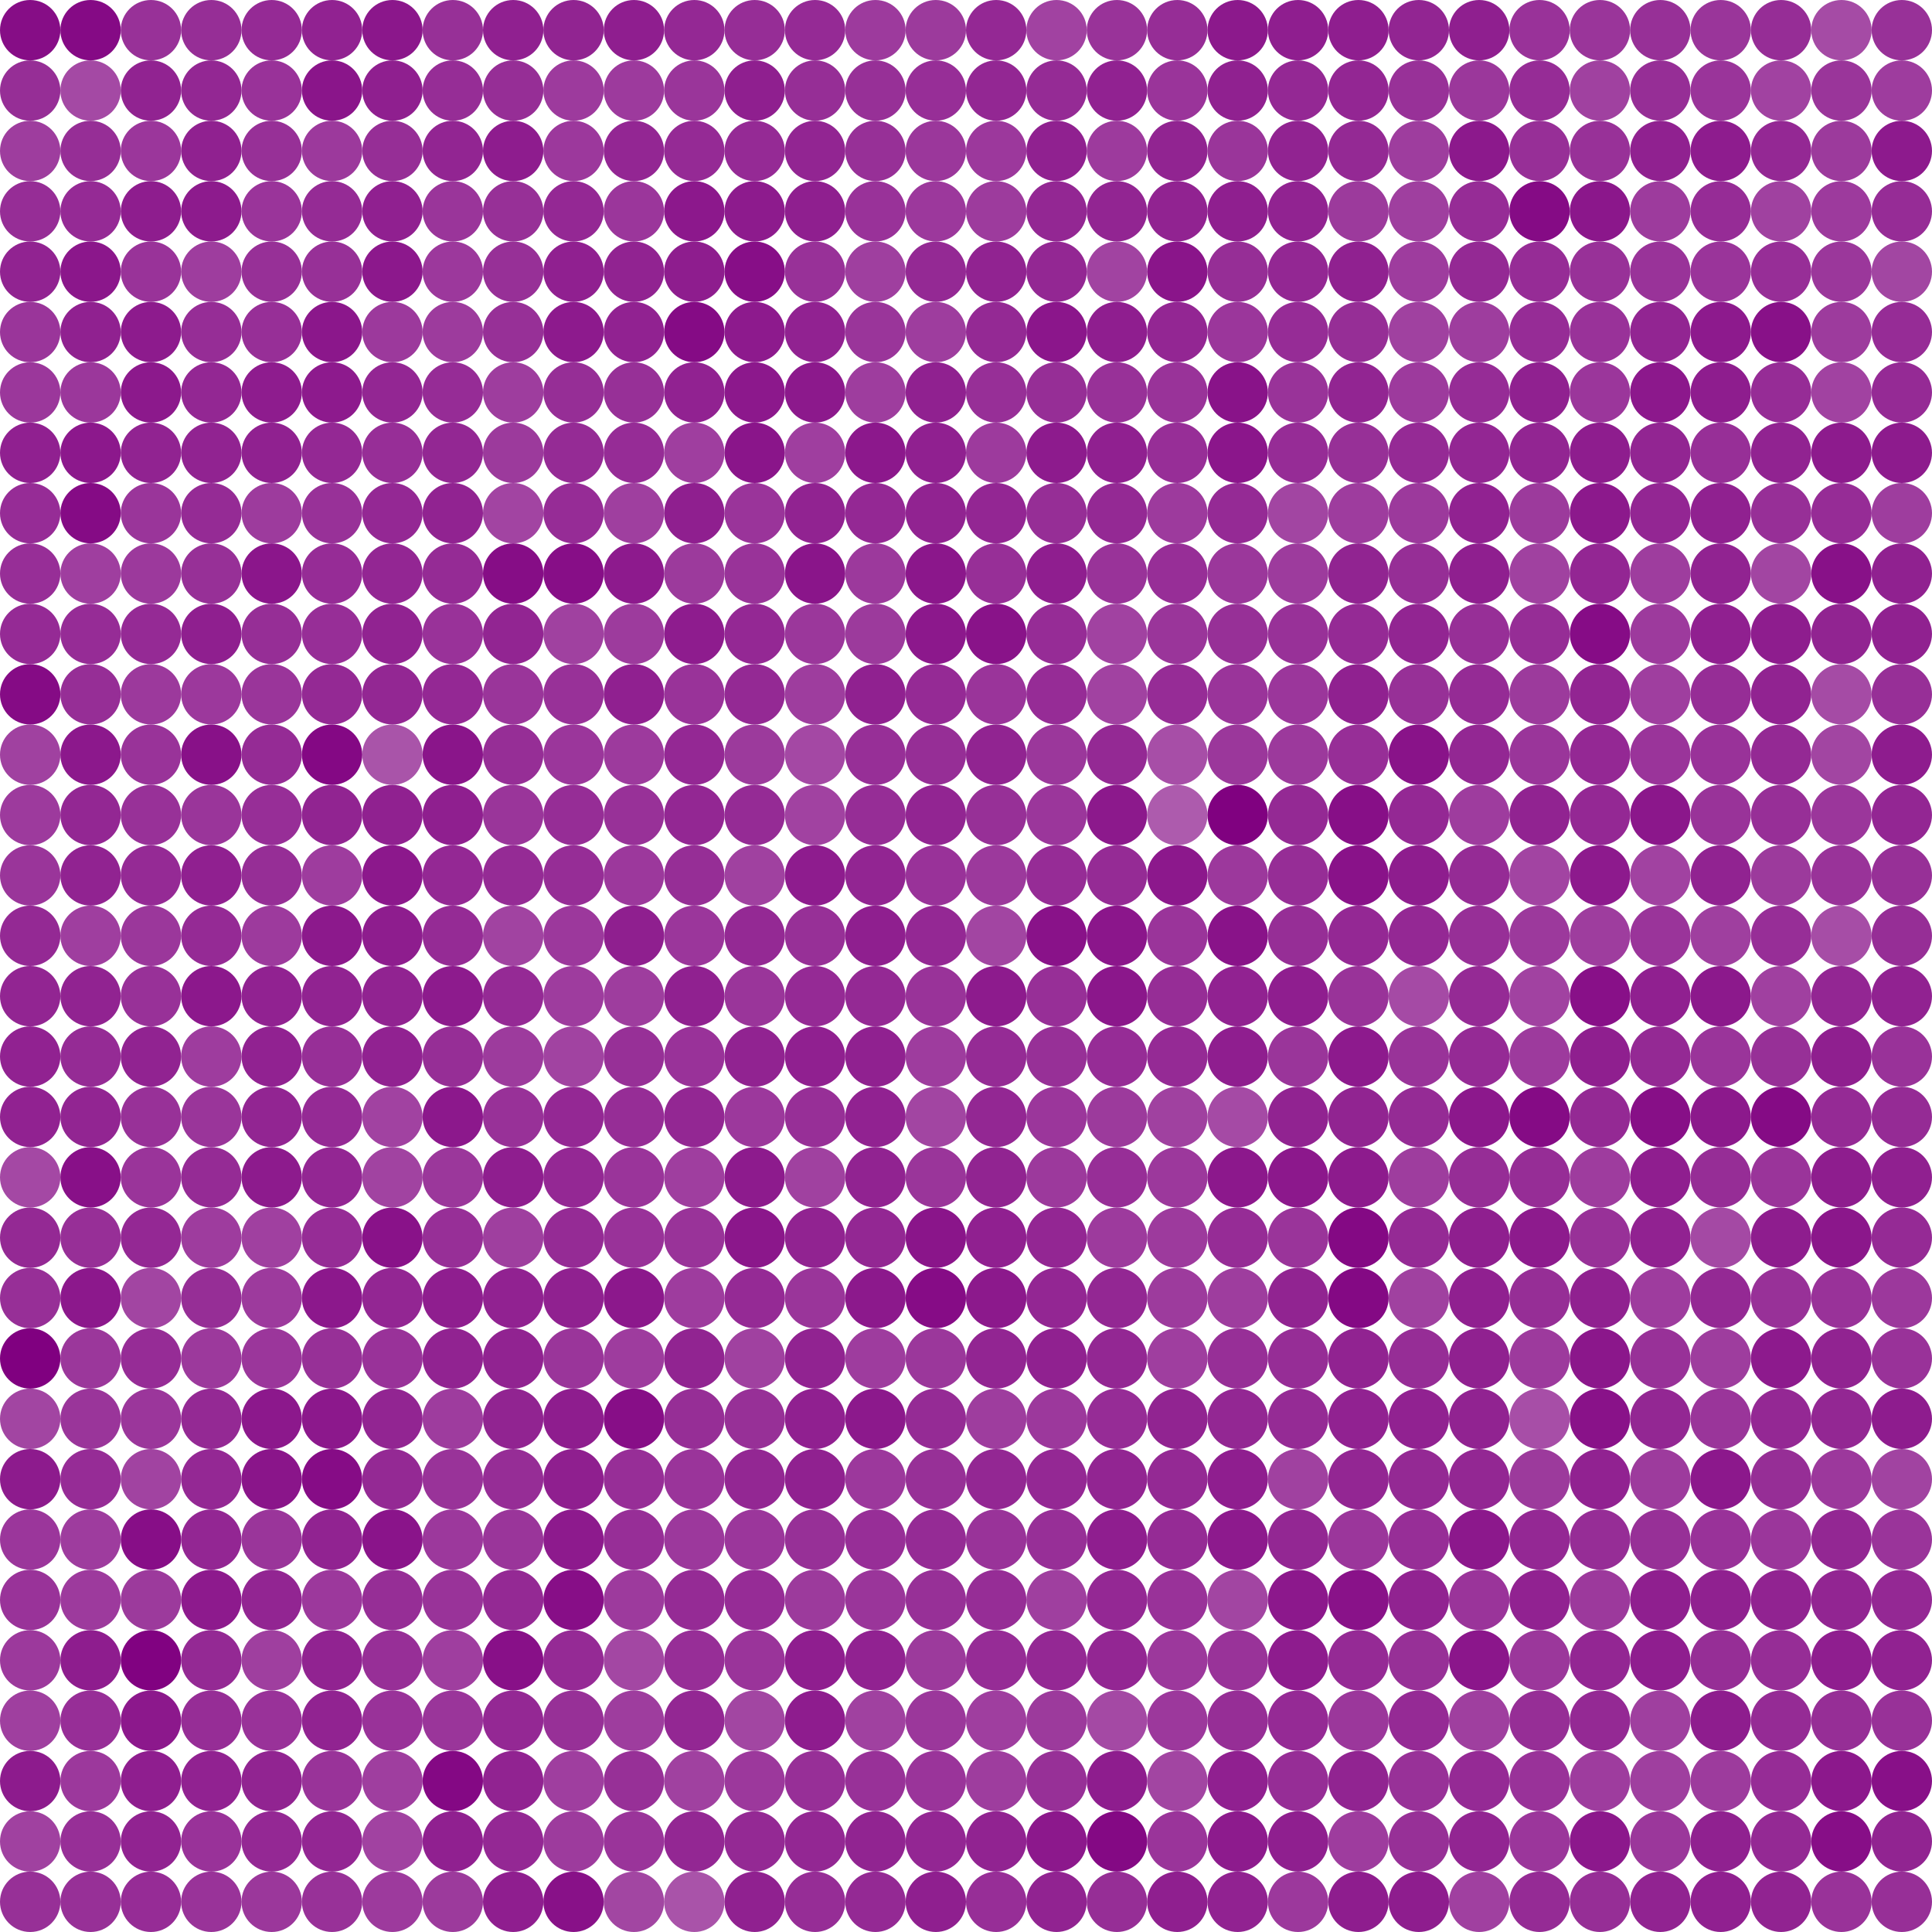 <?xml version="1.0" encoding="utf-8" ?>
<svg baseProfile="full" height="32" version="1.1" viewBox="0,0,32,32" width="32" xmlns="http://www.w3.org/2000/svg" xmlns:ev="http://www.w3.org/2001/xml-events" xmlns:xlink="http://www.w3.org/1999/xlink"><defs /><circle cx="0.5" cy="0.5" fill="purple" fill-opacity="0.946" r="0.5" /><circle cx="1.5" cy="0.5" fill="purple" fill-opacity="0.96" r="0.5" /><circle cx="2.5" cy="0.5" fill="purple" fill-opacity="0.806" r="0.5" /><circle cx="3.5" cy="0.5" fill="purple" fill-opacity="0.817" r="0.5" /><circle cx="4.5" cy="0.5" fill="purple" fill-opacity="0.835" r="0.5" /><circle cx="5.5" cy="0.5" fill="purple" fill-opacity="0.867" r="0.5" /><circle cx="6.5" cy="0.5" fill="purple" fill-opacity="0.91" r="0.5" /><circle cx="7.5" cy="0.5" fill="purple" fill-opacity="0.809" r="0.5" /><circle cx="8.5" cy="0.5" fill="purple" fill-opacity="0.874" r="0.5" /><circle cx="9.5" cy="0.5" fill="purple" fill-opacity="0.856" r="0.5" /><circle cx="10.5" cy="0.5" fill="purple" fill-opacity="0.881" r="0.5" /><circle cx="11.5" cy="0.5" fill="purple" fill-opacity="0.842" r="0.5" /><circle cx="12.5" cy="0.5" fill="purple" fill-opacity="0.824" r="0.5" /><circle cx="13.5" cy="0.5" fill="purple" fill-opacity="0.835" r="0.5" /><circle cx="14.5" cy="0.5" fill="purple" fill-opacity="0.773" r="0.5" /><circle cx="15.5" cy="0.5" fill="purple" fill-opacity="0.77" r="0.5" /><circle cx="16.5" cy="0.5" fill="purple" fill-opacity="0.842" r="0.5" /><circle cx="17.5" cy="0.5" fill="purple" fill-opacity="0.741" r="0.5" /><circle cx="18.5" cy="0.5" fill="purple" fill-opacity="0.799" r="0.5" /><circle cx="19.5" cy="0.5" fill="purple" fill-opacity="0.824" r="0.5" /><circle cx="20.5" cy="0.5" fill="purple" fill-opacity="0.899" r="0.5" /><circle cx="21.5" cy="0.5" fill="purple" fill-opacity="0.881" r="0.5" /><circle cx="22.5" cy="0.5" fill="purple" fill-opacity="0.881" r="0.5" /><circle cx="23.5" cy="0.5" fill="purple" fill-opacity="0.853" r="0.5" /><circle cx="24.5" cy="0.5" fill="purple" fill-opacity="0.878" r="0.5" /><circle cx="25.5" cy="0.5" fill="purple" fill-opacity="0.802" r="0.5" /><circle cx="26.5" cy="0.5" fill="purple" fill-opacity="0.791" r="0.5" /><circle cx="27.5" cy="0.5" fill="purple" fill-opacity="0.809" r="0.5" /><circle cx="28.5" cy="0.5" fill="purple" fill-opacity="0.791" r="0.5" /><circle cx="29.5" cy="0.5" fill="purple" fill-opacity="0.824" r="0.5" /><circle cx="30.5" cy="0.5" fill="purple" fill-opacity="0.705" r="0.5" /><circle cx="31.5" cy="0.5" fill="purple" fill-opacity="0.806" r="0.5" /><circle cx="0.5" cy="1.5" fill="purple" fill-opacity="0.817" r="0.5" /><circle cx="1.5" cy="1.5" fill="purple" fill-opacity="0.712" r="0.5" /><circle cx="2.5" cy="1.5" fill="purple" fill-opacity="0.86" r="0.5" /><circle cx="3.5" cy="1.5" fill="purple" fill-opacity="0.845" r="0.5" /><circle cx="4.5" cy="1.5" fill="purple" fill-opacity="0.802" r="0.5" /><circle cx="5.5" cy="1.5" fill="purple" fill-opacity="0.917" r="0.5" /><circle cx="6.5" cy="1.5" fill="purple" fill-opacity="0.878" r="0.5" /><circle cx="7.5" cy="1.5" fill="purple" fill-opacity="0.824" r="0.5" /><circle cx="8.5" cy="1.5" fill="purple" fill-opacity="0.817" r="0.5" /><circle cx="9.5" cy="1.5" fill="purple" fill-opacity="0.773" r="0.5" /><circle cx="10.5" cy="1.5" fill="purple" fill-opacity="0.773" r="0.5" /><circle cx="11.5" cy="1.5" fill="purple" fill-opacity="0.791" r="0.5" /><circle cx="12.5" cy="1.5" fill="purple" fill-opacity="0.878" r="0.5" /><circle cx="13.5" cy="1.5" fill="purple" fill-opacity="0.817" r="0.5" /><circle cx="14.5" cy="1.5" fill="purple" fill-opacity="0.809" r="0.5" /><circle cx="15.5" cy="1.5" fill="purple" fill-opacity="0.82" r="0.5" /><circle cx="16.5" cy="1.5" fill="purple" fill-opacity="0.845" r="0.5" /><circle cx="17.5" cy="1.5" fill="purple" fill-opacity="0.831" r="0.5" /><circle cx="18.5" cy="1.5" fill="purple" fill-opacity="0.867" r="0.5" /><circle cx="19.5" cy="1.5" fill="purple" fill-opacity="0.795" r="0.5" /><circle cx="20.5" cy="1.5" fill="purple" fill-opacity="0.871" r="0.5" /><circle cx="21.5" cy="1.5" fill="purple" fill-opacity="0.842" r="0.5" /><circle cx="22.5" cy="1.5" fill="purple" fill-opacity="0.849" r="0.5" /><circle cx="23.5" cy="1.5" fill="purple" fill-opacity="0.806" r="0.5" /><circle cx="24.5" cy="1.5" fill="purple" fill-opacity="0.784" r="0.5" /><circle cx="25.5" cy="1.5" fill="purple" fill-opacity="0.827" r="0.5" /><circle cx="26.5" cy="1.5" fill="purple" fill-opacity="0.745" r="0.5" /><circle cx="27.5" cy="1.5" fill="purple" fill-opacity="0.817" r="0.5" /><circle cx="28.5" cy="1.5" fill="purple" fill-opacity="0.795" r="0.5" /><circle cx="29.5" cy="1.5" fill="purple" fill-opacity="0.741" r="0.5" /><circle cx="30.5" cy="1.5" fill="purple" fill-opacity="0.791" r="0.5" /><circle cx="31.5" cy="1.5" fill="purple" fill-opacity="0.763" r="0.5" /><circle cx="0.5" cy="2.5" fill="purple" fill-opacity="0.759" r="0.5" /><circle cx="1.5" cy="2.5" fill="purple" fill-opacity="0.817" r="0.5" /><circle cx="2.5" cy="2.5" fill="purple" fill-opacity="0.788" r="0.5" /><circle cx="3.5" cy="2.5" fill="purple" fill-opacity="0.871" r="0.5" /><circle cx="4.5" cy="2.5" fill="purple" fill-opacity="0.809" r="0.5" /><circle cx="5.5" cy="2.5" fill="purple" fill-opacity="0.777" r="0.5" /><circle cx="6.5" cy="2.5" fill="purple" fill-opacity="0.817" r="0.5" /><circle cx="7.5" cy="2.5" fill="purple" fill-opacity="0.853" r="0.5" /><circle cx="8.5" cy="2.5" fill="purple" fill-opacity="0.888" r="0.5" /><circle cx="9.5" cy="2.5" fill="purple" fill-opacity="0.781" r="0.5" /><circle cx="10.5" cy="2.5" fill="purple" fill-opacity="0.849" r="0.5" /><circle cx="11.5" cy="2.5" fill="purple" fill-opacity="0.835" r="0.5" /><circle cx="12.5" cy="2.5" fill="purple" fill-opacity="0.835" r="0.5" /><circle cx="13.5" cy="2.5" fill="purple" fill-opacity="0.853" r="0.5" /><circle cx="14.5" cy="2.5" fill="purple" fill-opacity="0.809" r="0.5" /><circle cx="15.5" cy="2.5" fill="purple" fill-opacity="0.784" r="0.5" /><circle cx="16.5" cy="2.5" fill="purple" fill-opacity="0.781" r="0.5" /><circle cx="17.5" cy="2.5" fill="purple" fill-opacity="0.871" r="0.5" /><circle cx="18.5" cy="2.5" fill="purple" fill-opacity="0.773" r="0.5" /><circle cx="19.5" cy="2.5" fill="purple" fill-opacity="0.856" r="0.5" /><circle cx="20.5" cy="2.5" fill="purple" fill-opacity="0.791" r="0.5" /><circle cx="21.5" cy="2.5" fill="purple" fill-opacity="0.863" r="0.5" /><circle cx="22.5" cy="2.5" fill="purple" fill-opacity="0.838" r="0.5" /><circle cx="23.5" cy="2.5" fill="purple" fill-opacity="0.759" r="0.5" /><circle cx="24.5" cy="2.5" fill="purple" fill-opacity="0.899" r="0.5" /><circle cx="25.5" cy="2.5" fill="purple" fill-opacity="0.813" r="0.5" /><circle cx="26.5" cy="2.5" fill="purple" fill-opacity="0.806" r="0.5" /><circle cx="27.5" cy="2.5" fill="purple" fill-opacity="0.871" r="0.5" /><circle cx="28.5" cy="2.5" fill="purple" fill-opacity="0.888" r="0.5" /><circle cx="29.5" cy="2.5" fill="purple" fill-opacity="0.842" r="0.5" /><circle cx="30.5" cy="2.5" fill="purple" fill-opacity="0.77" r="0.5" /><circle cx="31.5" cy="2.5" fill="purple" fill-opacity="0.896" r="0.5" /><circle cx="0.5" cy="3.5" fill="purple" fill-opacity="0.824" r="0.5" /><circle cx="1.5" cy="3.5" fill="purple" fill-opacity="0.835" r="0.5" /><circle cx="2.5" cy="3.5" fill="purple" fill-opacity="0.885" r="0.5" /><circle cx="3.5" cy="3.5" fill="purple" fill-opacity="0.892" r="0.5" /><circle cx="4.5" cy="3.5" fill="purple" fill-opacity="0.795" r="0.5" /><circle cx="5.5" cy="3.5" fill="purple" fill-opacity="0.831" r="0.5" /><circle cx="6.5" cy="3.5" fill="purple" fill-opacity="0.874" r="0.5" /><circle cx="7.5" cy="3.5" fill="purple" fill-opacity="0.791" r="0.5" /><circle cx="8.5" cy="3.5" fill="purple" fill-opacity="0.809" r="0.5" /><circle cx="9.5" cy="3.5" fill="purple" fill-opacity="0.842" r="0.5" /><circle cx="10.5" cy="3.5" fill="purple" fill-opacity="0.788" r="0.5" /><circle cx="11.5" cy="3.5" fill="purple" fill-opacity="0.906" r="0.5" /><circle cx="12.5" cy="3.5" fill="purple" fill-opacity="0.892" r="0.5" /><circle cx="13.5" cy="3.5" fill="purple" fill-opacity="0.878" r="0.5" /><circle cx="14.5" cy="3.5" fill="purple" fill-opacity="0.802" r="0.5" /><circle cx="15.5" cy="3.5" fill="purple" fill-opacity="0.781" r="0.5" /><circle cx="16.5" cy="3.5" fill="purple" fill-opacity="0.766" r="0.5" /><circle cx="17.5" cy="3.5" fill="purple" fill-opacity="0.845" r="0.5" /><circle cx="18.5" cy="3.5" fill="purple" fill-opacity="0.853" r="0.5" /><circle cx="19.5" cy="3.5" fill="purple" fill-opacity="0.863" r="0.5" /><circle cx="20.5" cy="3.5" fill="purple" fill-opacity="0.878" r="0.5" /><circle cx="21.5" cy="3.5" fill="purple" fill-opacity="0.86" r="0.5" /><circle cx="22.5" cy="3.5" fill="purple" fill-opacity="0.77" r="0.5" /><circle cx="23.5" cy="3.5" fill="purple" fill-opacity="0.752" r="0.5" /><circle cx="24.5" cy="3.5" fill="purple" fill-opacity="0.827" r="0.5" /><circle cx="25.5" cy="3.5" fill="purple" fill-opacity="0.957" r="0.5" /><circle cx="26.5" cy="3.5" fill="purple" fill-opacity="0.91" r="0.5" /><circle cx="27.5" cy="3.5" fill="purple" fill-opacity="0.766" r="0.5" /><circle cx="28.5" cy="3.5" fill="purple" fill-opacity="0.827" r="0.5" /><circle cx="29.5" cy="3.5" fill="purple" fill-opacity="0.745" r="0.5" /><circle cx="30.5" cy="3.5" fill="purple" fill-opacity="0.773" r="0.5" /><circle cx="31.5" cy="3.5" fill="purple" fill-opacity="0.827" r="0.5" /><circle cx="0.5" cy="4.5" fill="purple" fill-opacity="0.863" r="0.5" /><circle cx="1.5" cy="4.5" fill="purple" fill-opacity="0.91" r="0.5" /><circle cx="2.5" cy="4.5" fill="purple" fill-opacity="0.799" r="0.5" /><circle cx="3.5" cy="4.5" fill="purple" fill-opacity="0.759" r="0.5" /><circle cx="4.5" cy="4.5" fill="purple" fill-opacity="0.809" r="0.5" /><circle cx="5.5" cy="4.5" fill="purple" fill-opacity="0.809" r="0.5" /><circle cx="6.5" cy="4.5" fill="purple" fill-opacity="0.906" r="0.5" /><circle cx="7.5" cy="4.5" fill="purple" fill-opacity="0.781" r="0.5" /><circle cx="8.5" cy="4.5" fill="purple" fill-opacity="0.809" r="0.5" /><circle cx="9.5" cy="4.5" fill="purple" fill-opacity="0.874" r="0.5" /><circle cx="10.5" cy="4.5" fill="purple" fill-opacity="0.86" r="0.5" /><circle cx="11.5" cy="4.5" fill="purple" fill-opacity="0.885" r="0.5" /><circle cx="12.5" cy="4.5" fill="purple" fill-opacity="0.942" r="0.5" /><circle cx="13.5" cy="4.5" fill="purple" fill-opacity="0.806" r="0.5" /><circle cx="14.5" cy="4.5" fill="purple" fill-opacity="0.752" r="0.5" /><circle cx="15.5" cy="4.5" fill="purple" fill-opacity="0.838" r="0.5" /><circle cx="16.5" cy="4.5" fill="purple" fill-opacity="0.863" r="0.5" /><circle cx="17.5" cy="4.5" fill="purple" fill-opacity="0.845" r="0.5" /><circle cx="18.5" cy="4.5" fill="purple" fill-opacity="0.737" r="0.5" /><circle cx="19.5" cy="4.5" fill="purple" fill-opacity="0.917" r="0.5" /><circle cx="20.5" cy="4.5" fill="purple" fill-opacity="0.817" r="0.5" /><circle cx="21.5" cy="4.5" fill="purple" fill-opacity="0.845" r="0.5" /><circle cx="22.5" cy="4.5" fill="purple" fill-opacity="0.871" r="0.5" /><circle cx="23.5" cy="4.5" fill="purple" fill-opacity="0.763" r="0.5" /><circle cx="24.5" cy="4.5" fill="purple" fill-opacity="0.838" r="0.5" /><circle cx="25.5" cy="4.5" fill="purple" fill-opacity="0.827" r="0.5" /><circle cx="26.5" cy="4.5" fill="purple" fill-opacity="0.806" r="0.5" /><circle cx="27.5" cy="4.5" fill="purple" fill-opacity="0.799" r="0.5" /><circle cx="28.5" cy="4.5" fill="purple" fill-opacity="0.795" r="0.5" /><circle cx="29.5" cy="4.5" fill="purple" fill-opacity="0.82" r="0.5" /><circle cx="30.5" cy="4.5" fill="purple" fill-opacity="0.784" r="0.5" /><circle cx="31.5" cy="4.5" fill="purple" fill-opacity="0.723" r="0.5" /><circle cx="0.5" cy="5.5" fill="purple" fill-opacity="0.791" r="0.5" /><circle cx="1.5" cy="5.5" fill="purple" fill-opacity="0.871" r="0.5" /><circle cx="2.5" cy="5.5" fill="purple" fill-opacity="0.892" r="0.5" /><circle cx="3.5" cy="5.5" fill="purple" fill-opacity="0.824" r="0.5" /><circle cx="4.5" cy="5.5" fill="purple" fill-opacity="0.813" r="0.5" /><circle cx="5.5" cy="5.5" fill="purple" fill-opacity="0.91" r="0.5" /><circle cx="6.5" cy="5.5" fill="purple" fill-opacity="0.777" r="0.5" /><circle cx="7.5" cy="5.5" fill="purple" fill-opacity="0.766" r="0.5" /><circle cx="8.5" cy="5.5" fill="purple" fill-opacity="0.809" r="0.5" /><circle cx="9.5" cy="5.5" fill="purple" fill-opacity="0.896" r="0.5" /><circle cx="10.5" cy="5.5" fill="purple" fill-opacity="0.867" r="0.5" /><circle cx="11.5" cy="5.5" fill="purple" fill-opacity="0.957" r="0.5" /><circle cx="12.5" cy="5.5" fill="purple" fill-opacity="0.896" r="0.5" /><circle cx="13.5" cy="5.5" fill="purple" fill-opacity="0.867" r="0.5" /><circle cx="14.5" cy="5.5" fill="purple" fill-opacity="0.791" r="0.5" /><circle cx="15.5" cy="5.5" fill="purple" fill-opacity="0.759" r="0.5" /><circle cx="16.5" cy="5.5" fill="purple" fill-opacity="0.838" r="0.5" /><circle cx="17.5" cy="5.5" fill="purple" fill-opacity="0.914" r="0.5" /><circle cx="18.5" cy="5.5" fill="purple" fill-opacity="0.881" r="0.5" /><circle cx="19.5" cy="5.5" fill="purple" fill-opacity="0.849" r="0.5" /><circle cx="20.5" cy="5.5" fill="purple" fill-opacity="0.788" r="0.5" /><circle cx="21.5" cy="5.5" fill="purple" fill-opacity="0.827" r="0.5" /><circle cx="22.5" cy="5.5" fill="purple" fill-opacity="0.817" r="0.5" /><circle cx="23.5" cy="5.5" fill="purple" fill-opacity="0.745" r="0.5" /><circle cx="24.5" cy="5.5" fill="purple" fill-opacity="0.759" r="0.5" /><circle cx="25.5" cy="5.5" fill="purple" fill-opacity="0.827" r="0.5" /><circle cx="26.5" cy="5.5" fill="purple" fill-opacity="0.802" r="0.5" /><circle cx="27.5" cy="5.5" fill="purple" fill-opacity="0.853" r="0.5" /><circle cx="28.5" cy="5.5" fill="purple" fill-opacity="0.896" r="0.5" /><circle cx="29.5" cy="5.5" fill="purple" fill-opacity="0.932" r="0.5" /><circle cx="30.5" cy="5.5" fill="purple" fill-opacity="0.766" r="0.5" /><circle cx="31.5" cy="5.5" fill="purple" fill-opacity="0.827" r="0.5" /><circle cx="0.5" cy="6.5" fill="purple" fill-opacity="0.784" r="0.5" /><circle cx="1.5" cy="6.5" fill="purple" fill-opacity="0.784" r="0.5" /><circle cx="2.5" cy="6.5" fill="purple" fill-opacity="0.899" r="0.5" /><circle cx="3.5" cy="6.5" fill="purple" fill-opacity="0.845" r="0.5" /><circle cx="4.5" cy="6.5" fill="purple" fill-opacity="0.888" r="0.5" /><circle cx="5.5" cy="6.5" fill="purple" fill-opacity="0.896" r="0.5" /><circle cx="6.5" cy="6.5" fill="purple" fill-opacity="0.849" r="0.5" /><circle cx="7.5" cy="6.5" fill="purple" fill-opacity="0.827" r="0.5" /><circle cx="8.5" cy="6.5" fill="purple" fill-opacity="0.759" r="0.5" /><circle cx="9.5" cy="6.5" fill="purple" fill-opacity="0.817" r="0.5" /><circle cx="10.5" cy="6.5" fill="purple" fill-opacity="0.809" r="0.5" /><circle cx="11.5" cy="6.5" fill="purple" fill-opacity="0.867" r="0.5" /><circle cx="12.5" cy="6.5" fill="purple" fill-opacity="0.903" r="0.5" /><circle cx="13.5" cy="6.5" fill="purple" fill-opacity="0.899" r="0.5" /><circle cx="14.5" cy="6.5" fill="purple" fill-opacity="0.759" r="0.5" /><circle cx="15.5" cy="6.5" fill="purple" fill-opacity="0.871" r="0.5" /><circle cx="16.5" cy="6.5" fill="purple" fill-opacity="0.813" r="0.5" /><circle cx="17.5" cy="6.5" fill="purple" fill-opacity="0.817" r="0.5" /><circle cx="18.5" cy="6.5" fill="purple" fill-opacity="0.806" r="0.5" /><circle cx="19.5" cy="6.5" fill="purple" fill-opacity="0.799" r="0.5" /><circle cx="20.5" cy="6.5" fill="purple" fill-opacity="0.924" r="0.5" /><circle cx="21.5" cy="6.5" fill="purple" fill-opacity="0.799" r="0.5" /><circle cx="22.5" cy="6.5" fill="purple" fill-opacity="0.853" r="0.5" /><circle cx="23.5" cy="6.5" fill="purple" fill-opacity="0.773" r="0.5" /><circle cx="24.5" cy="6.5" fill="purple" fill-opacity="0.827" r="0.5" /><circle cx="25.5" cy="6.5" fill="purple" fill-opacity="0.871" r="0.5" /><circle cx="26.5" cy="6.5" fill="purple" fill-opacity="0.788" r="0.5" /><circle cx="27.5" cy="6.5" fill="purple" fill-opacity="0.903" r="0.5" /><circle cx="28.5" cy="6.5" fill="purple" fill-opacity="0.885" r="0.5" /><circle cx="29.5" cy="6.5" fill="purple" fill-opacity="0.827" r="0.5" /><circle cx="30.5" cy="6.5" fill="purple" fill-opacity="0.741" r="0.5" /><circle cx="31.5" cy="6.5" fill="purple" fill-opacity="0.835" r="0.5" /><circle cx="0.5" cy="7.5" fill="purple" fill-opacity="0.874" r="0.5" /><circle cx="1.5" cy="7.5" fill="purple" fill-opacity="0.903" r="0.5" /><circle cx="2.5" cy="7.5" fill="purple" fill-opacity="0.86" r="0.5" /><circle cx="3.5" cy="7.5" fill="purple" fill-opacity="0.863" r="0.5" /><circle cx="4.5" cy="7.5" fill="purple" fill-opacity="0.871" r="0.5" /><circle cx="5.5" cy="7.5" fill="purple" fill-opacity="0.842" r="0.5" /><circle cx="6.5" cy="7.5" fill="purple" fill-opacity="0.82" r="0.5" /><circle cx="7.5" cy="7.5" fill="purple" fill-opacity="0.845" r="0.5" /><circle cx="8.5" cy="7.5" fill="purple" fill-opacity="0.77" r="0.5" /><circle cx="9.5" cy="7.5" fill="purple" fill-opacity="0.831" r="0.5" /><circle cx="10.5" cy="7.5" fill="purple" fill-opacity="0.827" r="0.5" /><circle cx="11.5" cy="7.5" fill="purple" fill-opacity="0.755" r="0.5" /><circle cx="12.5" cy="7.5" fill="purple" fill-opacity="0.917" r="0.5" /><circle cx="13.5" cy="7.5" fill="purple" fill-opacity="0.755" r="0.5" /><circle cx="14.5" cy="7.5" fill="purple" fill-opacity="0.903" r="0.5" /><circle cx="15.5" cy="7.5" fill="purple" fill-opacity="0.874" r="0.5" /><circle cx="16.5" cy="7.5" fill="purple" fill-opacity="0.773" r="0.5" /><circle cx="17.5" cy="7.5" fill="purple" fill-opacity="0.892" r="0.5" /><circle cx="18.5" cy="7.5" fill="purple" fill-opacity="0.874" r="0.5" /><circle cx="19.5" cy="7.5" fill="purple" fill-opacity="0.82" r="0.5" /><circle cx="20.5" cy="7.5" fill="purple" fill-opacity="0.914" r="0.5" /><circle cx="21.5" cy="7.5" fill="purple" fill-opacity="0.827" r="0.5" /><circle cx="22.5" cy="7.5" fill="purple" fill-opacity="0.809" r="0.5" /><circle cx="23.5" cy="7.5" fill="purple" fill-opacity="0.835" r="0.5" /><circle cx="24.5" cy="7.5" fill="purple" fill-opacity="0.849" r="0.5" /><circle cx="25.5" cy="7.5" fill="purple" fill-opacity="0.853" r="0.5" /><circle cx="26.5" cy="7.5" fill="purple" fill-opacity="0.885" r="0.5" /><circle cx="27.5" cy="7.5" fill="purple" fill-opacity="0.853" r="0.5" /><circle cx="28.5" cy="7.5" fill="purple" fill-opacity="0.813" r="0.5" /><circle cx="29.5" cy="7.5" fill="purple" fill-opacity="0.86" r="0.5" /><circle cx="30.5" cy="7.5" fill="purple" fill-opacity="0.892" r="0.5" /><circle cx="31.5" cy="7.5" fill="purple" fill-opacity="0.892" r="0.5" /><circle cx="0.5" cy="8.5" fill="purple" fill-opacity="0.827" r="0.5" /><circle cx="1.5" cy="8.5" fill="purple" fill-opacity="0.957" r="0.5" /><circle cx="2.5" cy="8.5" fill="purple" fill-opacity="0.791" r="0.5" /><circle cx="3.5" cy="8.5" fill="purple" fill-opacity="0.831" r="0.5" /><circle cx="4.5" cy="8.5" fill="purple" fill-opacity="0.766" r="0.5" /><circle cx="5.5" cy="8.5" fill="purple" fill-opacity="0.806" r="0.5" /><circle cx="6.5" cy="8.5" fill="purple" fill-opacity="0.842" r="0.5" /><circle cx="7.5" cy="8.5" fill="purple" fill-opacity="0.863" r="0.5" /><circle cx="8.5" cy="8.5" fill="purple" fill-opacity="0.734" r="0.5" /><circle cx="9.5" cy="8.5" fill="purple" fill-opacity="0.827" r="0.5" /><circle cx="10.5" cy="8.5" fill="purple" fill-opacity="0.752" r="0.5" /><circle cx="11.5" cy="8.5" fill="purple" fill-opacity="0.878" r="0.5" /><circle cx="12.5" cy="8.5" fill="purple" fill-opacity="0.795" r="0.5" /><circle cx="13.5" cy="8.5" fill="purple" fill-opacity="0.863" r="0.5" /><circle cx="14.5" cy="8.5" fill="purple" fill-opacity="0.842" r="0.5" /><circle cx="15.5" cy="8.5" fill="purple" fill-opacity="0.86" r="0.5" /><circle cx="16.5" cy="8.5" fill="purple" fill-opacity="0.849" r="0.5" /><circle cx="17.5" cy="8.5" fill="purple" fill-opacity="0.817" r="0.5" /><circle cx="18.5" cy="8.5" fill="purple" fill-opacity="0.838" r="0.5" /><circle cx="19.5" cy="8.5" fill="purple" fill-opacity="0.773" r="0.5" /><circle cx="20.5" cy="8.5" fill="purple" fill-opacity="0.835" r="0.5" /><circle cx="21.5" cy="8.5" fill="purple" fill-opacity="0.73" r="0.5" /><circle cx="22.5" cy="8.5" fill="purple" fill-opacity="0.763" r="0.5" /><circle cx="23.5" cy="8.5" fill="purple" fill-opacity="0.777" r="0.5" /><circle cx="24.5" cy="8.5" fill="purple" fill-opacity="0.867" r="0.5" /><circle cx="25.5" cy="8.5" fill="purple" fill-opacity="0.77" r="0.5" /><circle cx="26.5" cy="8.5" fill="purple" fill-opacity="0.899" r="0.5" /><circle cx="27.5" cy="8.5" fill="purple" fill-opacity="0.849" r="0.5" /><circle cx="28.5" cy="8.5" fill="purple" fill-opacity="0.871" r="0.5" /><circle cx="29.5" cy="8.5" fill="purple" fill-opacity="0.813" r="0.5" /><circle cx="30.5" cy="8.5" fill="purple" fill-opacity="0.827" r="0.5" /><circle cx="31.5" cy="8.5" fill="purple" fill-opacity="0.759" r="0.5" /><circle cx="0.5" cy="9.5" fill="purple" fill-opacity="0.82" r="0.5" /><circle cx="1.5" cy="9.5" fill="purple" fill-opacity="0.755" r="0.5" /><circle cx="2.5" cy="9.5" fill="purple" fill-opacity="0.777" r="0.5" /><circle cx="3.5" cy="9.5" fill="purple" fill-opacity="0.809" r="0.5" /><circle cx="4.5" cy="9.5" fill="purple" fill-opacity="0.914" r="0.5" /><circle cx="5.5" cy="9.5" fill="purple" fill-opacity="0.827" r="0.5" /><circle cx="6.5" cy="9.5" fill="purple" fill-opacity="0.849" r="0.5" /><circle cx="7.5" cy="9.5" fill="purple" fill-opacity="0.831" r="0.5" /><circle cx="8.5" cy="9.5" fill="purple" fill-opacity="0.946" r="0.5" /><circle cx="9.5" cy="9.5" fill="purple" fill-opacity="0.942" r="0.5" /><circle cx="10.5" cy="9.5" fill="purple" fill-opacity="0.896" r="0.5" /><circle cx="11.5" cy="9.5" fill="purple" fill-opacity="0.77" r="0.5" /><circle cx="12.5" cy="9.5" fill="purple" fill-opacity="0.799" r="0.5" /><circle cx="13.5" cy="9.5" fill="purple" fill-opacity="0.917" r="0.5" /><circle cx="14.5" cy="9.5" fill="purple" fill-opacity="0.777" r="0.5" /><circle cx="15.5" cy="9.5" fill="purple" fill-opacity="0.91" r="0.5" /><circle cx="16.5" cy="9.5" fill="purple" fill-opacity="0.813" r="0.5" /><circle cx="17.5" cy="9.5" fill="purple" fill-opacity="0.881" r="0.5" /><circle cx="18.5" cy="9.5" fill="purple" fill-opacity="0.799" r="0.5" /><circle cx="19.5" cy="9.5" fill="purple" fill-opacity="0.82" r="0.5" /><circle cx="20.5" cy="9.5" fill="purple" fill-opacity="0.784" r="0.5" /><circle cx="21.5" cy="9.5" fill="purple" fill-opacity="0.766" r="0.5" /><circle cx="22.5" cy="9.5" fill="purple" fill-opacity="0.856" r="0.5" /><circle cx="23.5" cy="9.5" fill="purple" fill-opacity="0.817" r="0.5" /><circle cx="24.5" cy="9.5" fill="purple" fill-opacity="0.878" r="0.5" /><circle cx="25.5" cy="9.5" fill="purple" fill-opacity="0.745" r="0.5" /><circle cx="26.5" cy="9.5" fill="purple" fill-opacity="0.849" r="0.5" /><circle cx="27.5" cy="9.5" fill="purple" fill-opacity="0.759" r="0.5" /><circle cx="28.5" cy="9.5" fill="purple" fill-opacity="0.863" r="0.5" /><circle cx="29.5" cy="9.5" fill="purple" fill-opacity="0.73" r="0.5" /><circle cx="30.5" cy="9.5" fill="purple" fill-opacity="0.932" r="0.5" /><circle cx="31.5" cy="9.5" fill="purple" fill-opacity="0.871" r="0.5" /><circle cx="0.5" cy="10.5" fill="purple" fill-opacity="0.835" r="0.5" /><circle cx="1.5" cy="10.5" fill="purple" fill-opacity="0.827" r="0.5" /><circle cx="2.5" cy="10.5" fill="purple" fill-opacity="0.835" r="0.5" /><circle cx="3.5" cy="10.5" fill="purple" fill-opacity="0.878" r="0.5" /><circle cx="4.5" cy="10.5" fill="purple" fill-opacity="0.817" r="0.5" /><circle cx="5.5" cy="10.5" fill="purple" fill-opacity="0.82" r="0.5" /><circle cx="6.5" cy="10.5" fill="purple" fill-opacity="0.863" r="0.5" /><circle cx="7.5" cy="10.5" fill="purple" fill-opacity="0.802" r="0.5" /><circle cx="8.5" cy="10.5" fill="purple" fill-opacity="0.853" r="0.5" /><circle cx="9.5" cy="10.5" fill="purple" fill-opacity="0.745" r="0.5" /><circle cx="10.5" cy="10.5" fill="purple" fill-opacity="0.766" r="0.5" /><circle cx="11.5" cy="10.5" fill="purple" fill-opacity="0.888" r="0.5" /><circle cx="12.5" cy="10.5" fill="purple" fill-opacity="0.842" r="0.5" /><circle cx="13.5" cy="10.5" fill="purple" fill-opacity="0.784" r="0.5" /><circle cx="14.5" cy="10.5" fill="purple" fill-opacity="0.77" r="0.5" /><circle cx="15.5" cy="10.5" fill="purple" fill-opacity="0.906" r="0.5" /><circle cx="16.5" cy="10.5" fill="purple" fill-opacity="0.924" r="0.5" /><circle cx="17.5" cy="10.5" fill="purple" fill-opacity="0.827" r="0.5" /><circle cx="18.5" cy="10.5" fill="purple" fill-opacity="0.741" r="0.5" /><circle cx="19.5" cy="10.5" fill="purple" fill-opacity="0.791" r="0.5" /><circle cx="20.5" cy="10.5" fill="purple" fill-opacity="0.809" r="0.5" /><circle cx="21.5" cy="10.5" fill="purple" fill-opacity="0.806" r="0.5" /><circle cx="22.5" cy="10.5" fill="purple" fill-opacity="0.835" r="0.5" /><circle cx="23.5" cy="10.5" fill="purple" fill-opacity="0.853" r="0.5" /><circle cx="24.5" cy="10.5" fill="purple" fill-opacity="0.813" r="0.5" /><circle cx="25.5" cy="10.5" fill="purple" fill-opacity="0.824" r="0.5" /><circle cx="26.5" cy="10.5" fill="purple" fill-opacity="0.953" r="0.5" /><circle cx="27.5" cy="10.5" fill="purple" fill-opacity="0.773" r="0.5" /><circle cx="28.5" cy="10.5" fill="purple" fill-opacity="0.874" r="0.5" /><circle cx="29.5" cy="10.5" fill="purple" fill-opacity="0.885" r="0.5" /><circle cx="30.5" cy="10.5" fill="purple" fill-opacity="0.856" r="0.5" /><circle cx="31.5" cy="10.5" fill="purple" fill-opacity="0.871" r="0.5" /><circle cx="0.5" cy="11.5" fill="purple" fill-opacity="0.957" r="0.5" /><circle cx="1.5" cy="11.5" fill="purple" fill-opacity="0.817" r="0.5" /><circle cx="2.5" cy="11.5" fill="purple" fill-opacity="0.777" r="0.5" /><circle cx="3.5" cy="11.5" fill="purple" fill-opacity="0.781" r="0.5" /><circle cx="4.5" cy="11.5" fill="purple" fill-opacity="0.791" r="0.5" /><circle cx="5.5" cy="11.5" fill="purple" fill-opacity="0.838" r="0.5" /><circle cx="6.5" cy="11.5" fill="purple" fill-opacity="0.845" r="0.5" /><circle cx="7.5" cy="11.5" fill="purple" fill-opacity="0.842" r="0.5" /><circle cx="8.5" cy="11.5" fill="purple" fill-opacity="0.791" r="0.5" /><circle cx="9.5" cy="11.5" fill="purple" fill-opacity="0.806" r="0.5" /><circle cx="10.5" cy="11.5" fill="purple" fill-opacity="0.874" r="0.5" /><circle cx="11.5" cy="11.5" fill="purple" fill-opacity="0.799" r="0.5" /><circle cx="12.5" cy="11.5" fill="purple" fill-opacity="0.838" r="0.5" /><circle cx="13.5" cy="11.5" fill="purple" fill-opacity="0.759" r="0.5" /><circle cx="14.5" cy="11.5" fill="purple" fill-opacity="0.871" r="0.5" /><circle cx="15.5" cy="11.5" fill="purple" fill-opacity="0.835" r="0.5" /><circle cx="16.5" cy="11.5" fill="purple" fill-opacity="0.795" r="0.5" /><circle cx="17.5" cy="11.5" fill="purple" fill-opacity="0.827" r="0.5" /><circle cx="18.5" cy="11.5" fill="purple" fill-opacity="0.741" r="0.5" /><circle cx="19.5" cy="11.5" fill="purple" fill-opacity="0.827" r="0.5" /><circle cx="20.5" cy="11.5" fill="purple" fill-opacity="0.795" r="0.5" /><circle cx="21.5" cy="11.5" fill="purple" fill-opacity="0.788" r="0.5" /><circle cx="22.5" cy="11.5" fill="purple" fill-opacity="0.871" r="0.5" /><circle cx="23.5" cy="11.5" fill="purple" fill-opacity="0.809" r="0.5" /><circle cx="24.5" cy="11.5" fill="purple" fill-opacity="0.831" r="0.5" /><circle cx="25.5" cy="11.5" fill="purple" fill-opacity="0.77" r="0.5" /><circle cx="26.5" cy="11.5" fill="purple" fill-opacity="0.853" r="0.5" /><circle cx="27.5" cy="11.5" fill="purple" fill-opacity="0.755" r="0.5" /><circle cx="28.5" cy="11.5" fill="purple" fill-opacity="0.824" r="0.5" /><circle cx="29.5" cy="11.5" fill="purple" fill-opacity="0.863" r="0.5" /><circle cx="30.5" cy="11.5" fill="purple" fill-opacity="0.705" r="0.5" /><circle cx="31.5" cy="11.5" fill="purple" fill-opacity="0.813" r="0.5" /><circle cx="0.5" cy="12.5" fill="purple" fill-opacity="0.745" r="0.5" /><circle cx="1.5" cy="12.5" fill="purple" fill-opacity="0.906" r="0.5" /><circle cx="2.5" cy="12.5" fill="purple" fill-opacity="0.799" r="0.5" /><circle cx="3.5" cy="12.5" fill="purple" fill-opacity="0.932" r="0.5" /><circle cx="4.5" cy="12.5" fill="purple" fill-opacity="0.831" r="0.5" /><circle cx="5.5" cy="12.5" fill="purple" fill-opacity="0.968" r="0.5" /><circle cx="6.5" cy="12.5" fill="purple" fill-opacity="0.669" r="0.5" /><circle cx="7.5" cy="12.5" fill="purple" fill-opacity="0.917" r="0.5" /><circle cx="8.5" cy="12.5" fill="purple" fill-opacity="0.817" r="0.5" /><circle cx="9.5" cy="12.5" fill="purple" fill-opacity="0.788" r="0.5" /><circle cx="10.5" cy="12.5" fill="purple" fill-opacity="0.773" r="0.5" /><circle cx="11.5" cy="12.5" fill="purple" fill-opacity="0.842" r="0.5" /><circle cx="12.5" cy="12.5" fill="purple" fill-opacity="0.77" r="0.5" /><circle cx="13.5" cy="12.5" fill="purple" fill-opacity="0.716" r="0.5" /><circle cx="14.5" cy="12.5" fill="purple" fill-opacity="0.813" r="0.5" /><circle cx="15.5" cy="12.5" fill="purple" fill-opacity="0.817" r="0.5" /><circle cx="16.5" cy="12.5" fill="purple" fill-opacity="0.856" r="0.5" /><circle cx="17.5" cy="12.5" fill="purple" fill-opacity="0.784" r="0.5" /><circle cx="18.5" cy="12.5" fill="purple" fill-opacity="0.838" r="0.5" /><circle cx="19.5" cy="12.5" fill="purple" fill-opacity="0.694" r="0.5" /><circle cx="20.5" cy="12.5" fill="purple" fill-opacity="0.784" r="0.5" /><circle cx="21.5" cy="12.5" fill="purple" fill-opacity="0.777" r="0.5" /><circle cx="22.5" cy="12.5" fill="purple" fill-opacity="0.82" r="0.5" /><circle cx="23.5" cy="12.5" fill="purple" fill-opacity="0.924" r="0.5" /><circle cx="24.5" cy="12.5" fill="purple" fill-opacity="0.845" r="0.5" /><circle cx="25.5" cy="12.5" fill="purple" fill-opacity="0.791" r="0.5" /><circle cx="26.5" cy="12.5" fill="purple" fill-opacity="0.842" r="0.5" /><circle cx="27.5" cy="12.5" fill="purple" fill-opacity="0.795" r="0.5" /><circle cx="28.5" cy="12.5" fill="purple" fill-opacity="0.802" r="0.5" /><circle cx="29.5" cy="12.5" fill="purple" fill-opacity="0.838" r="0.5" /><circle cx="30.5" cy="12.5" fill="purple" fill-opacity="0.73" r="0.5" /><circle cx="31.5" cy="12.5" fill="purple" fill-opacity="0.888" r="0.5" /><circle cx="0.5" cy="13.5" fill="purple" fill-opacity="0.773" r="0.5" /><circle cx="1.5" cy="13.5" fill="purple" fill-opacity="0.845" r="0.5" /><circle cx="2.5" cy="13.5" fill="purple" fill-opacity="0.806" r="0.5" /><circle cx="3.5" cy="13.5" fill="purple" fill-opacity="0.791" r="0.5" /><circle cx="4.5" cy="13.5" fill="purple" fill-opacity="0.82" r="0.5" /><circle cx="5.5" cy="13.5" fill="purple" fill-opacity="0.856" r="0.5" /><circle cx="6.5" cy="13.5" fill="purple" fill-opacity="0.871" r="0.5" /><circle cx="7.5" cy="13.5" fill="purple" fill-opacity="0.878" r="0.5" /><circle cx="8.5" cy="13.5" fill="purple" fill-opacity="0.791" r="0.5" /><circle cx="9.5" cy="13.5" fill="purple" fill-opacity="0.824" r="0.5" /><circle cx="10.5" cy="13.5" fill="purple" fill-opacity="0.806" r="0.5" /><circle cx="11.5" cy="13.5" fill="purple" fill-opacity="0.845" r="0.5" /><circle cx="12.5" cy="13.5" fill="purple" fill-opacity="0.831" r="0.5" /><circle cx="13.5" cy="13.5" fill="purple" fill-opacity="0.741" r="0.5" /><circle cx="14.5" cy="13.5" fill="purple" fill-opacity="0.824" r="0.5" /><circle cx="15.5" cy="13.5" fill="purple" fill-opacity="0.853" r="0.5" /><circle cx="16.5" cy="13.5" fill="purple" fill-opacity="0.809" r="0.5" /><circle cx="17.5" cy="13.5" fill="purple" fill-opacity="0.788" r="0.5" /><circle cx="18.5" cy="13.5" fill="purple" fill-opacity="0.899" r="0.5" /><circle cx="19.5" cy="13.5" fill="purple" fill-opacity="0.644" r="0.5" /><circle cx="20.5" cy="13.5" fill="purple" fill-opacity="0.996" r="0.5" /><circle cx="21.5" cy="13.5" fill="purple" fill-opacity="0.838" r="0.5" /><circle cx="22.5" cy="13.5" fill="purple" fill-opacity="0.939" r="0.5" /><circle cx="23.5" cy="13.5" fill="purple" fill-opacity="0.842" r="0.5" /><circle cx="24.5" cy="13.5" fill="purple" fill-opacity="0.763" r="0.5" /><circle cx="25.5" cy="13.5" fill="purple" fill-opacity="0.86" r="0.5" /><circle cx="26.5" cy="13.5" fill="purple" fill-opacity="0.842" r="0.5" /><circle cx="27.5" cy="13.5" fill="purple" fill-opacity="0.91" r="0.5" /><circle cx="28.5" cy="13.5" fill="purple" fill-opacity="0.799" r="0.5" /><circle cx="29.5" cy="13.5" fill="purple" fill-opacity="0.813" r="0.5" /><circle cx="30.5" cy="13.5" fill="purple" fill-opacity="0.788" r="0.5" /><circle cx="31.5" cy="13.5" fill="purple" fill-opacity="0.849" r="0.5" /><circle cx="0.5" cy="14.5" fill="purple" fill-opacity="0.791" r="0.5" /><circle cx="1.5" cy="14.5" fill="purple" fill-opacity="0.86" r="0.5" /><circle cx="2.5" cy="14.5" fill="purple" fill-opacity="0.835" r="0.5" /><circle cx="3.5" cy="14.5" fill="purple" fill-opacity="0.874" r="0.5" /><circle cx="4.5" cy="14.5" fill="purple" fill-opacity="0.817" r="0.5" /><circle cx="5.5" cy="14.5" fill="purple" fill-opacity="0.763" r="0.5" /><circle cx="6.5" cy="14.5" fill="purple" fill-opacity="0.903" r="0.5" /><circle cx="7.5" cy="14.5" fill="purple" fill-opacity="0.842" r="0.5" /><circle cx="8.5" cy="14.5" fill="purple" fill-opacity="0.831" r="0.5" /><circle cx="9.5" cy="14.5" fill="purple" fill-opacity="0.824" r="0.5" /><circle cx="10.5" cy="14.5" fill="purple" fill-opacity="0.781" r="0.5" /><circle cx="11.5" cy="14.5" fill="purple" fill-opacity="0.817" r="0.5" /><circle cx="12.5" cy="14.5" fill="purple" fill-opacity="0.745" r="0.5" /><circle cx="13.5" cy="14.5" fill="purple" fill-opacity="0.888" r="0.5" /><circle cx="14.5" cy="14.5" fill="purple" fill-opacity="0.853" r="0.5" /><circle cx="15.5" cy="14.5" fill="purple" fill-opacity="0.802" r="0.5" /><circle cx="16.5" cy="14.5" fill="purple" fill-opacity="0.777" r="0.5" /><circle cx="17.5" cy="14.5" fill="purple" fill-opacity="0.827" r="0.5" /><circle cx="18.5" cy="14.5" fill="purple" fill-opacity="0.831" r="0.5" /><circle cx="19.5" cy="14.5" fill="purple" fill-opacity="0.903" r="0.5" /><circle cx="20.5" cy="14.5" fill="purple" fill-opacity="0.781" r="0.5" /><circle cx="21.5" cy="14.5" fill="purple" fill-opacity="0.824" r="0.5" /><circle cx="22.5" cy="14.5" fill="purple" fill-opacity="0.928" r="0.5" /><circle cx="23.5" cy="14.5" fill="purple" fill-opacity="0.885" r="0.5" /><circle cx="24.5" cy="14.5" fill="purple" fill-opacity="0.831" r="0.5" /><circle cx="25.5" cy="14.5" fill="purple" fill-opacity="0.734" r="0.5" /><circle cx="26.5" cy="14.5" fill="purple" fill-opacity="0.896" r="0.5" /><circle cx="27.5" cy="14.5" fill="purple" fill-opacity="0.741" r="0.5" /><circle cx="28.5" cy="14.5" fill="purple" fill-opacity="0.863" r="0.5" /><circle cx="29.5" cy="14.5" fill="purple" fill-opacity="0.77" r="0.5" /><circle cx="30.5" cy="14.5" fill="purple" fill-opacity="0.799" r="0.5" /><circle cx="31.5" cy="14.5" fill="purple" fill-opacity="0.809" r="0.5" /><circle cx="0.5" cy="15.5" fill="purple" fill-opacity="0.838" r="0.5" /><circle cx="1.5" cy="15.5" fill="purple" fill-opacity="0.755" r="0.5" /><circle cx="2.5" cy="15.5" fill="purple" fill-opacity="0.784" r="0.5" /><circle cx="3.5" cy="15.5" fill="purple" fill-opacity="0.835" r="0.5" /><circle cx="4.5" cy="15.5" fill="purple" fill-opacity="0.773" r="0.5" /><circle cx="5.5" cy="15.5" fill="purple" fill-opacity="0.899" r="0.5" /><circle cx="6.5" cy="15.5" fill="purple" fill-opacity="0.885" r="0.5" /><circle cx="7.5" cy="15.5" fill="purple" fill-opacity="0.831" r="0.5" /><circle cx="8.5" cy="15.5" fill="purple" fill-opacity="0.737" r="0.5" /><circle cx="9.5" cy="15.5" fill="purple" fill-opacity="0.781" r="0.5" /><circle cx="10.5" cy="15.5" fill="purple" fill-opacity="0.878" r="0.5" /><circle cx="11.5" cy="15.5" fill="purple" fill-opacity="0.788" r="0.5" /><circle cx="12.5" cy="15.5" fill="purple" fill-opacity="0.838" r="0.5" /><circle cx="13.5" cy="15.5" fill="purple" fill-opacity="0.809" r="0.5" /><circle cx="14.5" cy="15.5" fill="purple" fill-opacity="0.878" r="0.5" /><circle cx="15.5" cy="15.5" fill="purple" fill-opacity="0.842" r="0.5" /><circle cx="16.5" cy="15.5" fill="purple" fill-opacity="0.727" r="0.5" /><circle cx="17.5" cy="15.5" fill="purple" fill-opacity="0.928" r="0.5" /><circle cx="18.5" cy="15.5" fill="purple" fill-opacity="0.914" r="0.5" /><circle cx="19.5" cy="15.5" fill="purple" fill-opacity="0.795" r="0.5" /><circle cx="20.5" cy="15.5" fill="purple" fill-opacity="0.924" r="0.5" /><circle cx="21.5" cy="15.5" fill="purple" fill-opacity="0.817" r="0.5" /><circle cx="22.5" cy="15.5" fill="purple" fill-opacity="0.842" r="0.5" /><circle cx="23.5" cy="15.5" fill="purple" fill-opacity="0.842" r="0.5" /><circle cx="24.5" cy="15.5" fill="purple" fill-opacity="0.813" r="0.5" /><circle cx="25.5" cy="15.5" fill="purple" fill-opacity="0.777" r="0.5" /><circle cx="26.5" cy="15.5" fill="purple" fill-opacity="0.759" r="0.5" /><circle cx="27.5" cy="15.5" fill="purple" fill-opacity="0.795" r="0.5" /><circle cx="28.5" cy="15.5" fill="purple" fill-opacity="0.752" r="0.5" /><circle cx="29.5" cy="15.5" fill="purple" fill-opacity="0.82" r="0.5" /><circle cx="30.5" cy="15.5" fill="purple" fill-opacity="0.698" r="0.5" /><circle cx="31.5" cy="15.5" fill="purple" fill-opacity="0.817" r="0.5" /><circle cx="0.5" cy="16.5" fill="purple" fill-opacity="0.853" r="0.5" /><circle cx="1.5" cy="16.5" fill="purple" fill-opacity="0.863" r="0.5" /><circle cx="2.5" cy="16.5" fill="purple" fill-opacity="0.806" r="0.5" /><circle cx="3.5" cy="16.5" fill="purple" fill-opacity="0.903" r="0.5" /><circle cx="4.5" cy="16.5" fill="purple" fill-opacity="0.867" r="0.5" /><circle cx="5.5" cy="16.5" fill="purple" fill-opacity="0.86" r="0.5" /><circle cx="6.5" cy="16.5" fill="purple" fill-opacity="0.863" r="0.5" /><circle cx="7.5" cy="16.5" fill="purple" fill-opacity="0.892" r="0.5" /><circle cx="8.5" cy="16.5" fill="purple" fill-opacity="0.835" r="0.5" /><circle cx="9.5" cy="16.5" fill="purple" fill-opacity="0.763" r="0.5" /><circle cx="10.5" cy="16.5" fill="purple" fill-opacity="0.759" r="0.5" /><circle cx="11.5" cy="16.5" fill="purple" fill-opacity="0.871" r="0.5" /><circle cx="12.5" cy="16.5" fill="purple" fill-opacity="0.791" r="0.5" /><circle cx="13.5" cy="16.5" fill="purple" fill-opacity="0.835" r="0.5" /><circle cx="14.5" cy="16.5" fill="purple" fill-opacity="0.838" r="0.5" /><circle cx="15.5" cy="16.5" fill="purple" fill-opacity="0.799" r="0.5" /><circle cx="16.5" cy="16.5" fill="purple" fill-opacity="0.892" r="0.5" /><circle cx="17.5" cy="16.5" fill="purple" fill-opacity="0.813" r="0.5" /><circle cx="18.5" cy="16.5" fill="purple" fill-opacity="0.91" r="0.5" /><circle cx="19.5" cy="16.5" fill="purple" fill-opacity="0.824" r="0.5" /><circle cx="20.5" cy="16.5" fill="purple" fill-opacity="0.867" r="0.5" /><circle cx="21.5" cy="16.5" fill="purple" fill-opacity="0.881" r="0.5" /><circle cx="22.5" cy="16.5" fill="purple" fill-opacity="0.799" r="0.5" /><circle cx="23.5" cy="16.5" fill="purple" fill-opacity="0.709" r="0.5" /><circle cx="24.5" cy="16.5" fill="purple" fill-opacity="0.835" r="0.5" /><circle cx="25.5" cy="16.5" fill="purple" fill-opacity="0.741" r="0.5" /><circle cx="26.5" cy="16.5" fill="purple" fill-opacity="0.935" r="0.5" /><circle cx="27.5" cy="16.5" fill="purple" fill-opacity="0.874" r="0.5" /><circle cx="28.5" cy="16.5" fill="purple" fill-opacity="0.899" r="0.5" /><circle cx="29.5" cy="16.5" fill="purple" fill-opacity="0.748" r="0.5" /><circle cx="30.5" cy="16.5" fill="purple" fill-opacity="0.849" r="0.5" /><circle cx="31.5" cy="16.5" fill="purple" fill-opacity="0.867" r="0.5" /><circle cx="0.5" cy="17.5" fill="purple" fill-opacity="0.867" r="0.5" /><circle cx="1.5" cy="17.5" fill="purple" fill-opacity="0.831" r="0.5" /><circle cx="2.5" cy="17.5" fill="purple" fill-opacity="0.86" r="0.5" /><circle cx="3.5" cy="17.5" fill="purple" fill-opacity="0.763" r="0.5" /><circle cx="4.5" cy="17.5" fill="purple" fill-opacity="0.867" r="0.5" /><circle cx="5.5" cy="17.5" fill="purple" fill-opacity="0.813" r="0.5" /><circle cx="6.5" cy="17.5" fill="purple" fill-opacity="0.867" r="0.5" /><circle cx="7.5" cy="17.5" fill="purple" fill-opacity="0.817" r="0.5" /><circle cx="8.5" cy="17.5" fill="purple" fill-opacity="0.766" r="0.5" /><circle cx="9.5" cy="17.5" fill="purple" fill-opacity="0.737" r="0.5" /><circle cx="10.5" cy="17.5" fill="purple" fill-opacity="0.809" r="0.5" /><circle cx="11.5" cy="17.5" fill="purple" fill-opacity="0.802" r="0.5" /><circle cx="12.5" cy="17.5" fill="purple" fill-opacity="0.863" r="0.5" /><circle cx="13.5" cy="17.5" fill="purple" fill-opacity="0.874" r="0.5" /><circle cx="14.5" cy="17.5" fill="purple" fill-opacity="0.871" r="0.5" /><circle cx="15.5" cy="17.5" fill="purple" fill-opacity="0.763" r="0.5" /><circle cx="16.5" cy="17.5" fill="purple" fill-opacity="0.831" r="0.5" /><circle cx="17.5" cy="17.5" fill="purple" fill-opacity="0.809" r="0.5" /><circle cx="18.5" cy="17.5" fill="purple" fill-opacity="0.827" r="0.5" /><circle cx="19.5" cy="17.5" fill="purple" fill-opacity="0.835" r="0.5" /><circle cx="20.5" cy="17.5" fill="purple" fill-opacity="0.881" r="0.5" /><circle cx="21.5" cy="17.5" fill="purple" fill-opacity="0.791" r="0.5" /><circle cx="22.5" cy="17.5" fill="purple" fill-opacity="0.896" r="0.5" /><circle cx="23.5" cy="17.5" fill="purple" fill-opacity="0.799" r="0.5" /><circle cx="24.5" cy="17.5" fill="purple" fill-opacity="0.835" r="0.5" /><circle cx="25.5" cy="17.5" fill="purple" fill-opacity="0.773" r="0.5" /><circle cx="26.5" cy="17.5" fill="purple" fill-opacity="0.878" r="0.5" /><circle cx="27.5" cy="17.5" fill="purple" fill-opacity="0.838" r="0.5" /><circle cx="28.5" cy="17.5" fill="purple" fill-opacity="0.795" r="0.5" /><circle cx="29.5" cy="17.5" fill="purple" fill-opacity="0.809" r="0.5" /><circle cx="30.5" cy="17.5" fill="purple" fill-opacity="0.878" r="0.5" /><circle cx="31.5" cy="17.5" fill="purple" fill-opacity="0.802" r="0.5" /><circle cx="0.5" cy="18.5" fill="purple" fill-opacity="0.867" r="0.5" /><circle cx="1.5" cy="18.5" fill="purple" fill-opacity="0.853" r="0.5" /><circle cx="2.5" cy="18.5" fill="purple" fill-opacity="0.806" r="0.5" /><circle cx="3.5" cy="18.5" fill="purple" fill-opacity="0.791" r="0.5" /><circle cx="4.5" cy="18.5" fill="purple" fill-opacity="0.853" r="0.5" /><circle cx="5.5" cy="18.5" fill="purple" fill-opacity="0.835" r="0.5" /><circle cx="6.5" cy="18.5" fill="purple" fill-opacity="0.741" r="0.5" /><circle cx="7.5" cy="18.5" fill="purple" fill-opacity="0.903" r="0.5" /><circle cx="8.5" cy="18.5" fill="purple" fill-opacity="0.806" r="0.5" /><circle cx="9.5" cy="18.5" fill="purple" fill-opacity="0.842" r="0.5" /><circle cx="10.5" cy="18.5" fill="purple" fill-opacity="0.824" r="0.5" /><circle cx="11.5" cy="18.5" fill="purple" fill-opacity="0.845" r="0.5" /><circle cx="12.5" cy="18.5" fill="purple" fill-opacity="0.781" r="0.5" /><circle cx="13.5" cy="18.5" fill="purple" fill-opacity="0.813" r="0.5" /><circle cx="14.5" cy="18.5" fill="purple" fill-opacity="0.867" r="0.5" /><circle cx="15.5" cy="18.5" fill="purple" fill-opacity="0.73" r="0.5" /><circle cx="16.5" cy="18.5" fill="purple" fill-opacity="0.845" r="0.5" /><circle cx="17.5" cy="18.5" fill="purple" fill-opacity="0.788" r="0.5" /><circle cx="18.5" cy="18.5" fill="purple" fill-opacity="0.77" r="0.5" /><circle cx="19.5" cy="18.5" fill="purple" fill-opacity="0.745" r="0.5" /><circle cx="20.5" cy="18.5" fill="purple" fill-opacity="0.709" r="0.5" /><circle cx="21.5" cy="18.5" fill="purple" fill-opacity="0.86" r="0.5" /><circle cx="22.5" cy="18.5" fill="purple" fill-opacity="0.856" r="0.5" /><circle cx="23.5" cy="18.5" fill="purple" fill-opacity="0.831" r="0.5" /><circle cx="24.5" cy="18.5" fill="purple" fill-opacity="0.906" r="0.5" /><circle cx="25.5" cy="18.5" fill="purple" fill-opacity="0.957" r="0.5" /><circle cx="26.5" cy="18.5" fill="purple" fill-opacity="0.838" r="0.5" /><circle cx="27.5" cy="18.5" fill="purple" fill-opacity="0.939" r="0.5" /><circle cx="28.5" cy="18.5" fill="purple" fill-opacity="0.899" r="0.5" /><circle cx="29.5" cy="18.5" fill="purple" fill-opacity="0.957" r="0.5" /><circle cx="30.5" cy="18.5" fill="purple" fill-opacity="0.835" r="0.5" /><circle cx="31.5" cy="18.5" fill="purple" fill-opacity="0.831" r="0.5" /><circle cx="0.5" cy="19.5" fill="purple" fill-opacity="0.716" r="0.5" /><circle cx="1.5" cy="19.5" fill="purple" fill-opacity="0.935" r="0.5" /><circle cx="2.5" cy="19.5" fill="purple" fill-opacity="0.795" r="0.5" /><circle cx="3.5" cy="19.5" fill="purple" fill-opacity="0.831" r="0.5" /><circle cx="4.5" cy="19.5" fill="purple" fill-opacity="0.892" r="0.5" /><circle cx="5.5" cy="19.5" fill="purple" fill-opacity="0.849" r="0.5" /><circle cx="6.5" cy="19.5" fill="purple" fill-opacity="0.737" r="0.5" /><circle cx="7.5" cy="19.5" fill="purple" fill-opacity="0.784" r="0.5" /><circle cx="8.5" cy="19.5" fill="purple" fill-opacity="0.881" r="0.5" /><circle cx="9.5" cy="19.5" fill="purple" fill-opacity="0.842" r="0.5" /><circle cx="10.5" cy="19.5" fill="purple" fill-opacity="0.795" r="0.5" /><circle cx="11.5" cy="19.5" fill="purple" fill-opacity="0.755" r="0.5" /><circle cx="12.5" cy="19.5" fill="purple" fill-opacity="0.892" r="0.5" /><circle cx="13.5" cy="19.5" fill="purple" fill-opacity="0.745" r="0.5" /><circle cx="14.5" cy="19.5" fill="purple" fill-opacity="0.863" r="0.5" /><circle cx="15.5" cy="19.5" fill="purple" fill-opacity="0.791" r="0.5" /><circle cx="16.5" cy="19.5" fill="purple" fill-opacity="0.856" r="0.5" /><circle cx="17.5" cy="19.5" fill="purple" fill-opacity="0.777" r="0.5" /><circle cx="18.5" cy="19.5" fill="purple" fill-opacity="0.82" r="0.5" /><circle cx="19.5" cy="19.5" fill="purple" fill-opacity="0.781" r="0.5" /><circle cx="20.5" cy="19.5" fill="purple" fill-opacity="0.903" r="0.5" /><circle cx="21.5" cy="19.5" fill="purple" fill-opacity="0.906" r="0.5" /><circle cx="22.5" cy="19.5" fill="purple" fill-opacity="0.892" r="0.5" /><circle cx="23.5" cy="19.5" fill="purple" fill-opacity="0.759" r="0.5" /><circle cx="24.5" cy="19.5" fill="purple" fill-opacity="0.824" r="0.5" /><circle cx="25.5" cy="19.5" fill="purple" fill-opacity="0.824" r="0.5" /><circle cx="26.5" cy="19.5" fill="purple" fill-opacity="0.763" r="0.5" /><circle cx="27.5" cy="19.5" fill="purple" fill-opacity="0.881" r="0.5" /><circle cx="28.5" cy="19.5" fill="purple" fill-opacity="0.824" r="0.5" /><circle cx="29.5" cy="19.5" fill="purple" fill-opacity="0.795" r="0.5" /><circle cx="30.5" cy="19.5" fill="purple" fill-opacity="0.885" r="0.5" /><circle cx="31.5" cy="19.5" fill="purple" fill-opacity="0.874" r="0.5" /><circle cx="0.5" cy="20.5" fill="purple" fill-opacity="0.838" r="0.5" /><circle cx="1.5" cy="20.5" fill="purple" fill-opacity="0.813" r="0.5" /><circle cx="2.5" cy="20.5" fill="purple" fill-opacity="0.842" r="0.5" /><circle cx="3.5" cy="20.5" fill="purple" fill-opacity="0.763" r="0.5" /><circle cx="4.5" cy="20.5" fill="purple" fill-opacity="0.748" r="0.5" /><circle cx="5.5" cy="20.5" fill="purple" fill-opacity="0.827" r="0.5" /><circle cx="6.5" cy="20.5" fill="purple" fill-opacity="0.928" r="0.5" /><circle cx="7.5" cy="20.5" fill="purple" fill-opacity="0.813" r="0.5" /><circle cx="8.5" cy="20.5" fill="purple" fill-opacity="0.752" r="0.5" /><circle cx="9.5" cy="20.5" fill="purple" fill-opacity="0.831" r="0.5" /><circle cx="10.5" cy="20.5" fill="purple" fill-opacity="0.802" r="0.5" /><circle cx="11.5" cy="20.5" fill="purple" fill-opacity="0.799" r="0.5" /><circle cx="12.5" cy="20.5" fill="purple" fill-opacity="0.91" r="0.5" /><circle cx="13.5" cy="20.5" fill="purple" fill-opacity="0.86" r="0.5" /><circle cx="14.5" cy="20.5" fill="purple" fill-opacity="0.845" r="0.5" /><circle cx="15.5" cy="20.5" fill="purple" fill-opacity="0.917" r="0.5" /><circle cx="16.5" cy="20.5" fill="purple" fill-opacity="0.874" r="0.5" /><circle cx="17.5" cy="20.5" fill="purple" fill-opacity="0.849" r="0.5" /><circle cx="18.5" cy="20.5" fill="purple" fill-opacity="0.773" r="0.5" /><circle cx="19.5" cy="20.5" fill="purple" fill-opacity="0.773" r="0.5" /><circle cx="20.5" cy="20.5" fill="purple" fill-opacity="0.827" r="0.5" /><circle cx="21.5" cy="20.5" fill="purple" fill-opacity="0.795" r="0.5" /><circle cx="22.5" cy="20.5" fill="purple" fill-opacity="0.964" r="0.5" /><circle cx="23.5" cy="20.5" fill="purple" fill-opacity="0.835" r="0.5" /><circle cx="24.5" cy="20.5" fill="purple" fill-opacity="0.878" r="0.5" /><circle cx="25.5" cy="20.5" fill="purple" fill-opacity="0.892" r="0.5" /><circle cx="26.5" cy="20.5" fill="purple" fill-opacity="0.806" r="0.5" /><circle cx="27.5" cy="20.5" fill="purple" fill-opacity="0.867" r="0.5" /><circle cx="28.5" cy="20.5" fill="purple" fill-opacity="0.712" r="0.5" /><circle cx="29.5" cy="20.5" fill="purple" fill-opacity="0.885" r="0.5" /><circle cx="30.5" cy="20.5" fill="purple" fill-opacity="0.91" r="0.5" /><circle cx="31.5" cy="20.5" fill="purple" fill-opacity="0.835" r="0.5" /><circle cx="0.5" cy="21.5" fill="purple" fill-opacity="0.813" r="0.5" /><circle cx="1.5" cy="21.5" fill="purple" fill-opacity="0.906" r="0.5" /><circle cx="2.5" cy="21.5" fill="purple" fill-opacity="0.727" r="0.5" /><circle cx="3.5" cy="21.5" fill="purple" fill-opacity="0.817" r="0.5" /><circle cx="4.5" cy="21.5" fill="purple" fill-opacity="0.773" r="0.5" /><circle cx="5.5" cy="21.5" fill="purple" fill-opacity="0.906" r="0.5" /><circle cx="6.5" cy="21.5" fill="purple" fill-opacity="0.849" r="0.5" /><circle cx="7.5" cy="21.5" fill="purple" fill-opacity="0.881" r="0.5" /><circle cx="8.5" cy="21.5" fill="purple" fill-opacity="0.867" r="0.5" /><circle cx="9.5" cy="21.5" fill="purple" fill-opacity="0.871" r="0.5" /><circle cx="10.5" cy="21.5" fill="purple" fill-opacity="0.906" r="0.5" /><circle cx="11.5" cy="21.5" fill="purple" fill-opacity="0.763" r="0.5" /><circle cx="12.5" cy="21.5" fill="purple" fill-opacity="0.835" r="0.5" /><circle cx="13.5" cy="21.5" fill="purple" fill-opacity="0.791" r="0.5" /><circle cx="14.5" cy="21.5" fill="purple" fill-opacity="0.899" r="0.5" /><circle cx="15.5" cy="21.5" fill="purple" fill-opacity="0.95" r="0.5" /><circle cx="16.5" cy="21.5" fill="purple" fill-opacity="0.899" r="0.5" /><circle cx="17.5" cy="21.5" fill="purple" fill-opacity="0.849" r="0.5" /><circle cx="18.5" cy="21.5" fill="purple" fill-opacity="0.845" r="0.5" /><circle cx="19.5" cy="21.5" fill="purple" fill-opacity="0.766" r="0.5" /><circle cx="20.5" cy="21.5" fill="purple" fill-opacity="0.759" r="0.5" /><circle cx="21.5" cy="21.5" fill="purple" fill-opacity="0.856" r="0.5" /><circle cx="22.5" cy="21.5" fill="purple" fill-opacity="0.964" r="0.5" /><circle cx="23.5" cy="21.5" fill="purple" fill-opacity="0.745" r="0.5" /><circle cx="24.5" cy="21.5" fill="purple" fill-opacity="0.874" r="0.5" /><circle cx="25.5" cy="21.5" fill="purple" fill-opacity="0.817" r="0.5" /><circle cx="26.5" cy="21.5" fill="purple" fill-opacity="0.871" r="0.5" /><circle cx="27.5" cy="21.5" fill="purple" fill-opacity="0.763" r="0.5" /><circle cx="28.5" cy="21.5" fill="purple" fill-opacity="0.838" r="0.5" /><circle cx="29.5" cy="21.5" fill="purple" fill-opacity="0.806" r="0.5" /><circle cx="30.5" cy="21.5" fill="purple" fill-opacity="0.802" r="0.5" /><circle cx="31.5" cy="21.5" fill="purple" fill-opacity="0.781" r="0.5" /><circle cx="0.5" cy="22.5" fill="purple" fill-opacity="1.0" r="0.5" /><circle cx="1.5" cy="22.5" fill="purple" fill-opacity="0.784" r="0.5" /><circle cx="2.5" cy="22.5" fill="purple" fill-opacity="0.827" r="0.5" /><circle cx="3.5" cy="22.5" fill="purple" fill-opacity="0.777" r="0.5" /><circle cx="4.5" cy="22.5" fill="purple" fill-opacity="0.788" r="0.5" /><circle cx="5.5" cy="22.5" fill="purple" fill-opacity="0.809" r="0.5" /><circle cx="6.5" cy="22.5" fill="purple" fill-opacity="0.802" r="0.5" /><circle cx="7.5" cy="22.5" fill="purple" fill-opacity="0.86" r="0.5" /><circle cx="8.5" cy="22.5" fill="purple" fill-opacity="0.863" r="0.5" /><circle cx="9.5" cy="22.5" fill="purple" fill-opacity="0.791" r="0.5" /><circle cx="10.5" cy="22.5" fill="purple" fill-opacity="0.763" r="0.5" /><circle cx="11.5" cy="22.5" fill="purple" fill-opacity="0.856" r="0.5" /><circle cx="12.5" cy="22.5" fill="purple" fill-opacity="0.745" r="0.5" /><circle cx="13.5" cy="22.5" fill="purple" fill-opacity="0.86" r="0.5" /><circle cx="14.5" cy="22.5" fill="purple" fill-opacity="0.763" r="0.5" /><circle cx="15.5" cy="22.5" fill="purple" fill-opacity="0.784" r="0.5" /><circle cx="16.5" cy="22.5" fill="purple" fill-opacity="0.853" r="0.5" /><circle cx="17.5" cy="22.5" fill="purple" fill-opacity="0.871" r="0.5" /><circle cx="18.5" cy="22.5" fill="purple" fill-opacity="0.845" r="0.5" /><circle cx="19.5" cy="22.5" fill="purple" fill-opacity="0.755" r="0.5" /><circle cx="20.5" cy="22.5" fill="purple" fill-opacity="0.813" r="0.5" /><circle cx="21.5" cy="22.5" fill="purple" fill-opacity="0.824" r="0.5" /><circle cx="22.5" cy="22.5" fill="purple" fill-opacity="0.863" r="0.5" /><circle cx="23.5" cy="22.5" fill="purple" fill-opacity="0.824" r="0.5" /><circle cx="24.5" cy="22.5" fill="purple" fill-opacity="0.871" r="0.5" /><circle cx="25.5" cy="22.5" fill="purple" fill-opacity="0.773" r="0.5" /><circle cx="26.5" cy="22.5" fill="purple" fill-opacity="0.91" r="0.5" /><circle cx="27.5" cy="22.5" fill="purple" fill-opacity="0.806" r="0.5" /><circle cx="28.5" cy="22.5" fill="purple" fill-opacity="0.759" r="0.5" /><circle cx="29.5" cy="22.5" fill="purple" fill-opacity="0.896" r="0.5" /><circle cx="30.5" cy="22.5" fill="purple" fill-opacity="0.863" r="0.5" /><circle cx="31.5" cy="22.5" fill="purple" fill-opacity="0.802" r="0.5" /><circle cx="0.5" cy="23.5" fill="purple" fill-opacity="0.73" r="0.5" /><circle cx="1.5" cy="23.5" fill="purple" fill-opacity="0.791" r="0.5" /><circle cx="2.5" cy="23.5" fill="purple" fill-opacity="0.788" r="0.5" /><circle cx="3.5" cy="23.5" fill="purple" fill-opacity="0.838" r="0.5" /><circle cx="4.5" cy="23.5" fill="purple" fill-opacity="0.903" r="0.5" /><circle cx="5.5" cy="23.5" fill="purple" fill-opacity="0.903" r="0.5" /><circle cx="6.5" cy="23.5" fill="purple" fill-opacity="0.853" r="0.5" /><circle cx="7.5" cy="23.5" fill="purple" fill-opacity="0.763" r="0.5" /><circle cx="8.5" cy="23.5" fill="purple" fill-opacity="0.856" r="0.5" /><circle cx="9.5" cy="23.5" fill="purple" fill-opacity="0.885" r="0.5" /><circle cx="10.5" cy="23.5" fill="purple" fill-opacity="0.942" r="0.5" /><circle cx="11.5" cy="23.5" fill="purple" fill-opacity="0.817" r="0.5" /><circle cx="12.5" cy="23.5" fill="purple" fill-opacity="0.809" r="0.5" /><circle cx="13.5" cy="23.5" fill="purple" fill-opacity="0.874" r="0.5" /><circle cx="14.5" cy="23.5" fill="purple" fill-opacity="0.899" r="0.5" /><circle cx="15.5" cy="23.5" fill="purple" fill-opacity="0.831" r="0.5" /><circle cx="16.5" cy="23.5" fill="purple" fill-opacity="0.759" r="0.5" /><circle cx="17.5" cy="23.5" fill="purple" fill-opacity="0.781" r="0.5" /><circle cx="18.5" cy="23.5" fill="purple" fill-opacity="0.827" r="0.5" /><circle cx="19.5" cy="23.5" fill="purple" fill-opacity="0.856" r="0.5" /><circle cx="20.5" cy="23.5" fill="purple" fill-opacity="0.845" r="0.5" /><circle cx="21.5" cy="23.5" fill="purple" fill-opacity="0.831" r="0.5" /><circle cx="22.5" cy="23.5" fill="purple" fill-opacity="0.867" r="0.5" /><circle cx="23.5" cy="23.5" fill="purple" fill-opacity="0.867" r="0.5" /><circle cx="24.5" cy="23.5" fill="purple" fill-opacity="0.863" r="0.5" /><circle cx="25.5" cy="23.5" fill="purple" fill-opacity="0.694" r="0.5" /><circle cx="26.5" cy="23.5" fill="purple" fill-opacity="0.928" r="0.5" /><circle cx="27.5" cy="23.5" fill="purple" fill-opacity="0.845" r="0.5" /><circle cx="28.5" cy="23.5" fill="purple" fill-opacity="0.791" r="0.5" /><circle cx="29.5" cy="23.5" fill="purple" fill-opacity="0.842" r="0.5" /><circle cx="30.5" cy="23.5" fill="purple" fill-opacity="0.845" r="0.5" /><circle cx="31.5" cy="23.5" fill="purple" fill-opacity="0.888" r="0.5" /><circle cx="0.5" cy="24.5" fill="purple" fill-opacity="0.892" r="0.5" /><circle cx="1.5" cy="24.5" fill="purple" fill-opacity="0.827" r="0.5" /><circle cx="2.5" cy="24.5" fill="purple" fill-opacity="0.737" r="0.5" /><circle cx="3.5" cy="24.5" fill="purple" fill-opacity="0.842" r="0.5" /><circle cx="4.5" cy="24.5" fill="purple" fill-opacity="0.917" r="0.5" /><circle cx="5.5" cy="24.5" fill="purple" fill-opacity="0.953" r="0.5" /><circle cx="6.5" cy="24.5" fill="purple" fill-opacity="0.838" r="0.5" /><circle cx="7.5" cy="24.5" fill="purple" fill-opacity="0.799" r="0.5" /><circle cx="8.5" cy="24.5" fill="purple" fill-opacity="0.824" r="0.5" /><circle cx="9.5" cy="24.5" fill="purple" fill-opacity="0.878" r="0.5" /><circle cx="10.5" cy="24.5" fill="purple" fill-opacity="0.82" r="0.5" /><circle cx="11.5" cy="24.5" fill="purple" fill-opacity="0.795" r="0.5" /><circle cx="12.5" cy="24.5" fill="purple" fill-opacity="0.845" r="0.5" /><circle cx="13.5" cy="24.5" fill="purple" fill-opacity="0.871" r="0.5" /><circle cx="14.5" cy="24.5" fill="purple" fill-opacity="0.781" r="0.5" /><circle cx="15.5" cy="24.5" fill="purple" fill-opacity="0.809" r="0.5" /><circle cx="16.5" cy="24.5" fill="purple" fill-opacity="0.845" r="0.5" /><circle cx="17.5" cy="24.5" fill="purple" fill-opacity="0.842" r="0.5" /><circle cx="18.5" cy="24.5" fill="purple" fill-opacity="0.853" r="0.5" /><circle cx="19.5" cy="24.5" fill="purple" fill-opacity="0.838" r="0.5" /><circle cx="20.5" cy="24.5" fill="purple" fill-opacity="0.881" r="0.5" /><circle cx="21.5" cy="24.5" fill="purple" fill-opacity="0.745" r="0.5" /><circle cx="22.5" cy="24.5" fill="purple" fill-opacity="0.849" r="0.5" /><circle cx="23.5" cy="24.5" fill="purple" fill-opacity="0.838" r="0.5" /><circle cx="24.5" cy="24.5" fill="purple" fill-opacity="0.845" r="0.5" /><circle cx="25.5" cy="24.5" fill="purple" fill-opacity="0.77" r="0.5" /><circle cx="26.5" cy="24.5" fill="purple" fill-opacity="0.867" r="0.5" /><circle cx="27.5" cy="24.5" fill="purple" fill-opacity="0.766" r="0.5" /><circle cx="28.5" cy="24.5" fill="purple" fill-opacity="0.903" r="0.5" /><circle cx="29.5" cy="24.5" fill="purple" fill-opacity="0.817" r="0.5" /><circle cx="30.5" cy="24.5" fill="purple" fill-opacity="0.781" r="0.5" /><circle cx="31.5" cy="24.5" fill="purple" fill-opacity="0.737" r="0.5" /><circle cx="0.5" cy="25.5" fill="purple" fill-opacity="0.788" r="0.5" /><circle cx="1.5" cy="25.5" fill="purple" fill-opacity="0.763" r="0.5" /><circle cx="2.5" cy="25.5" fill="purple" fill-opacity="0.942" r="0.5" /><circle cx="3.5" cy="25.5" fill="purple" fill-opacity="0.849" r="0.5" /><circle cx="4.5" cy="25.5" fill="purple" fill-opacity="0.791" r="0.5" /><circle cx="5.5" cy="25.5" fill="purple" fill-opacity="0.86" r="0.5" /><circle cx="6.5" cy="25.5" fill="purple" fill-opacity="0.921" r="0.5" /><circle cx="7.5" cy="25.5" fill="purple" fill-opacity="0.781" r="0.5" /><circle cx="8.5" cy="25.5" fill="purple" fill-opacity="0.791" r="0.5" /><circle cx="9.5" cy="25.5" fill="purple" fill-opacity="0.896" r="0.5" /><circle cx="10.5" cy="25.5" fill="purple" fill-opacity="0.82" r="0.5" /><circle cx="11.5" cy="25.5" fill="purple" fill-opacity="0.781" r="0.5" /><circle cx="12.5" cy="25.5" fill="purple" fill-opacity="0.788" r="0.5" /><circle cx="13.5" cy="25.5" fill="purple" fill-opacity="0.809" r="0.5" /><circle cx="14.5" cy="25.5" fill="purple" fill-opacity="0.82" r="0.5" /><circle cx="15.5" cy="25.5" fill="purple" fill-opacity="0.831" r="0.5" /><circle cx="16.5" cy="25.5" fill="purple" fill-opacity="0.799" r="0.5" /><circle cx="17.5" cy="25.5" fill="purple" fill-opacity="0.813" r="0.5" /><circle cx="18.5" cy="25.5" fill="purple" fill-opacity="0.881" r="0.5" /><circle cx="19.5" cy="25.5" fill="purple" fill-opacity="0.831" r="0.5" /><circle cx="20.5" cy="25.5" fill="purple" fill-opacity="0.896" r="0.5" /><circle cx="21.5" cy="25.5" fill="purple" fill-opacity="0.845" r="0.5" /><circle cx="22.5" cy="25.5" fill="purple" fill-opacity="0.788" r="0.5" /><circle cx="23.5" cy="25.5" fill="purple" fill-opacity="0.82" r="0.5" /><circle cx="24.5" cy="25.5" fill="purple" fill-opacity="0.906" r="0.5" /><circle cx="25.5" cy="25.5" fill="purple" fill-opacity="0.842" r="0.5" /><circle cx="26.5" cy="25.5" fill="purple" fill-opacity="0.824" r="0.5" /><circle cx="27.5" cy="25.5" fill="purple" fill-opacity="0.809" r="0.5" /><circle cx="28.5" cy="25.5" fill="purple" fill-opacity="0.802" r="0.5" /><circle cx="29.5" cy="25.5" fill="purple" fill-opacity="0.788" r="0.5" /><circle cx="30.5" cy="25.5" fill="purple" fill-opacity="0.845" r="0.5" /><circle cx="31.5" cy="25.5" fill="purple" fill-opacity="0.795" r="0.5" /><circle cx="0.5" cy="26.5" fill="purple" fill-opacity="0.799" r="0.5" /><circle cx="1.5" cy="26.5" fill="purple" fill-opacity="0.773" r="0.5" /><circle cx="2.5" cy="26.5" fill="purple" fill-opacity="0.77" r="0.5" /><circle cx="3.5" cy="26.5" fill="purple" fill-opacity="0.896" r="0.5" /><circle cx="4.5" cy="26.5" fill="purple" fill-opacity="0.853" r="0.5" /><circle cx="5.5" cy="26.5" fill="purple" fill-opacity="0.781" r="0.5" /><circle cx="6.5" cy="26.5" fill="purple" fill-opacity="0.817" r="0.5" /><circle cx="7.5" cy="26.5" fill="purple" fill-opacity="0.799" r="0.5" /><circle cx="8.5" cy="26.5" fill="purple" fill-opacity="0.838" r="0.5" /><circle cx="9.5" cy="26.5" fill="purple" fill-opacity="0.942" r="0.5" /><circle cx="10.5" cy="26.5" fill="purple" fill-opacity="0.773" r="0.5" /><circle cx="11.5" cy="26.5" fill="purple" fill-opacity="0.831" r="0.5" /><circle cx="12.5" cy="26.5" fill="purple" fill-opacity="0.827" r="0.5" /><circle cx="13.5" cy="26.5" fill="purple" fill-opacity="0.77" r="0.5" /><circle cx="14.5" cy="26.5" fill="purple" fill-opacity="0.791" r="0.5" /><circle cx="15.5" cy="26.5" fill="purple" fill-opacity="0.809" r="0.5" /><circle cx="16.5" cy="26.5" fill="purple" fill-opacity="0.824" r="0.5" /><circle cx="17.5" cy="26.5" fill="purple" fill-opacity="0.752" r="0.5" /><circle cx="18.5" cy="26.5" fill="purple" fill-opacity="0.842" r="0.5" /><circle cx="19.5" cy="26.5" fill="purple" fill-opacity="0.802" r="0.5" /><circle cx="20.5" cy="26.5" fill="purple" fill-opacity="0.73" r="0.5" /><circle cx="21.5" cy="26.5" fill="purple" fill-opacity="0.906" r="0.5" /><circle cx="22.5" cy="26.5" fill="purple" fill-opacity="0.928" r="0.5" /><circle cx="23.5" cy="26.5" fill="purple" fill-opacity="0.86" r="0.5" /><circle cx="24.5" cy="26.5" fill="purple" fill-opacity="0.795" r="0.5" /><circle cx="25.5" cy="26.5" fill="purple" fill-opacity="0.867" r="0.5" /><circle cx="26.5" cy="26.5" fill="purple" fill-opacity="0.777" r="0.5" /><circle cx="27.5" cy="26.5" fill="purple" fill-opacity="0.878" r="0.5" /><circle cx="28.5" cy="26.5" fill="purple" fill-opacity="0.871" r="0.5" /><circle cx="29.5" cy="26.5" fill="purple" fill-opacity="0.86" r="0.5" /><circle cx="30.5" cy="26.5" fill="purple" fill-opacity="0.853" r="0.5" /><circle cx="31.5" cy="26.5" fill="purple" fill-opacity="0.842" r="0.5" /><circle cx="0.5" cy="27.5" fill="purple" fill-opacity="0.777" r="0.5" /><circle cx="1.5" cy="27.5" fill="purple" fill-opacity="0.885" r="0.5" /><circle cx="2.5" cy="27.5" fill="purple" fill-opacity="0.989" r="0.5" /><circle cx="3.5" cy="27.5" fill="purple" fill-opacity="0.838" r="0.5" /><circle cx="4.5" cy="27.5" fill="purple" fill-opacity="0.752" r="0.5" /><circle cx="5.5" cy="27.5" fill="purple" fill-opacity="0.863" r="0.5" /><circle cx="6.5" cy="27.5" fill="purple" fill-opacity="0.813" r="0.5" /><circle cx="7.5" cy="27.5" fill="purple" fill-opacity="0.755" r="0.5" /><circle cx="8.5" cy="27.5" fill="purple" fill-opacity="0.935" r="0.5" /><circle cx="9.5" cy="27.5" fill="purple" fill-opacity="0.835" r="0.5" /><circle cx="10.5" cy="27.5" fill="purple" fill-opacity="0.719" r="0.5" /><circle cx="11.5" cy="27.5" fill="purple" fill-opacity="0.82" r="0.5" /><circle cx="12.5" cy="27.5" fill="purple" fill-opacity="0.795" r="0.5" /><circle cx="13.5" cy="27.5" fill="purple" fill-opacity="0.881" r="0.5" /><circle cx="14.5" cy="27.5" fill="purple" fill-opacity="0.867" r="0.5" /><circle cx="15.5" cy="27.5" fill="purple" fill-opacity="0.77" r="0.5" /><circle cx="16.5" cy="27.5" fill="purple" fill-opacity="0.827" r="0.5" /><circle cx="17.5" cy="27.5" fill="purple" fill-opacity="0.842" r="0.5" /><circle cx="18.5" cy="27.5" fill="purple" fill-opacity="0.849" r="0.5" /><circle cx="19.5" cy="27.5" fill="purple" fill-opacity="0.781" r="0.5" /><circle cx="20.5" cy="27.5" fill="purple" fill-opacity="0.799" r="0.5" /><circle cx="21.5" cy="27.5" fill="purple" fill-opacity="0.888" r="0.5" /><circle cx="22.5" cy="27.5" fill="purple" fill-opacity="0.835" r="0.5" /><circle cx="23.5" cy="27.5" fill="purple" fill-opacity="0.809" r="0.5" /><circle cx="24.5" cy="27.5" fill="purple" fill-opacity="0.914" r="0.5" /><circle cx="25.5" cy="27.5" fill="purple" fill-opacity="0.784" r="0.5" /><circle cx="26.5" cy="27.5" fill="purple" fill-opacity="0.849" r="0.5" /><circle cx="27.5" cy="27.5" fill="purple" fill-opacity="0.881" r="0.5" /><circle cx="28.5" cy="27.5" fill="purple" fill-opacity="0.817" r="0.5" /><circle cx="29.5" cy="27.5" fill="purple" fill-opacity="0.824" r="0.5" /><circle cx="30.5" cy="27.5" fill="purple" fill-opacity="0.881" r="0.5" /><circle cx="31.5" cy="27.5" fill="purple" fill-opacity="0.867" r="0.5" /><circle cx="0.5" cy="28.5" fill="purple" fill-opacity="0.752" r="0.5" /><circle cx="1.5" cy="28.5" fill="purple" fill-opacity="0.82" r="0.5" /><circle cx="2.5" cy="28.5" fill="purple" fill-opacity="0.903" r="0.5" /><circle cx="3.5" cy="28.5" fill="purple" fill-opacity="0.824" r="0.5" /><circle cx="4.5" cy="28.5" fill="purple" fill-opacity="0.802" r="0.5" /><circle cx="5.5" cy="28.5" fill="purple" fill-opacity="0.86" r="0.5" /><circle cx="6.5" cy="28.5" fill="purple" fill-opacity="0.802" r="0.5" /><circle cx="7.5" cy="28.5" fill="purple" fill-opacity="0.791" r="0.5" /><circle cx="8.5" cy="28.5" fill="purple" fill-opacity="0.842" r="0.5" /><circle cx="9.5" cy="28.5" fill="purple" fill-opacity="0.809" r="0.5" /><circle cx="10.5" cy="28.5" fill="purple" fill-opacity="0.759" r="0.5" /><circle cx="11.5" cy="28.5" fill="purple" fill-opacity="0.845" r="0.5" /><circle cx="12.5" cy="28.5" fill="purple" fill-opacity="0.723" r="0.5" /><circle cx="13.5" cy="28.5" fill="purple" fill-opacity="0.888" r="0.5" /><circle cx="14.5" cy="28.5" fill="purple" fill-opacity="0.745" r="0.5" /><circle cx="15.5" cy="28.5" fill="purple" fill-opacity="0.784" r="0.5" /><circle cx="16.5" cy="28.5" fill="purple" fill-opacity="0.755" r="0.5" /><circle cx="17.5" cy="28.5" fill="purple" fill-opacity="0.77" r="0.5" /><circle cx="18.5" cy="28.5" fill="purple" fill-opacity="0.712" r="0.5" /><circle cx="19.5" cy="28.5" fill="purple" fill-opacity="0.781" r="0.5" /><circle cx="20.5" cy="28.5" fill="purple" fill-opacity="0.817" r="0.5" /><circle cx="21.5" cy="28.5" fill="purple" fill-opacity="0.835" r="0.5" /><circle cx="22.5" cy="28.5" fill="purple" fill-opacity="0.784" r="0.5" /><circle cx="23.5" cy="28.5" fill="purple" fill-opacity="0.835" r="0.5" /><circle cx="24.5" cy="28.5" fill="purple" fill-opacity="0.752" r="0.5" /><circle cx="25.5" cy="28.5" fill="purple" fill-opacity="0.817" r="0.5" /><circle cx="26.5" cy="28.5" fill="purple" fill-opacity="0.838" r="0.5" /><circle cx="27.5" cy="28.5" fill="purple" fill-opacity="0.752" r="0.5" /><circle cx="28.5" cy="28.5" fill="purple" fill-opacity="0.885" r="0.5" /><circle cx="29.5" cy="28.5" fill="purple" fill-opacity="0.831" r="0.5" /><circle cx="30.5" cy="28.5" fill="purple" fill-opacity="0.817" r="0.5" /><circle cx="31.5" cy="28.5" fill="purple" fill-opacity="0.806" r="0.5" /><circle cx="0.5" cy="29.5" fill="purple" fill-opacity="0.892" r="0.5" /><circle cx="1.5" cy="29.5" fill="purple" fill-opacity="0.781" r="0.5" /><circle cx="2.5" cy="29.5" fill="purple" fill-opacity="0.881" r="0.5" /><circle cx="3.5" cy="29.5" fill="purple" fill-opacity="0.867" r="0.5" /><circle cx="4.5" cy="29.5" fill="purple" fill-opacity="0.856" r="0.5" /><circle cx="5.5" cy="29.5" fill="purple" fill-opacity="0.799" r="0.5" /><circle cx="6.5" cy="29.5" fill="purple" fill-opacity="0.755" r="0.5" /><circle cx="7.5" cy="29.5" fill="purple" fill-opacity="0.968" r="0.5" /><circle cx="8.5" cy="29.5" fill="purple" fill-opacity="0.863" r="0.5" /><circle cx="9.5" cy="29.5" fill="purple" fill-opacity="0.755" r="0.5" /><circle cx="10.5" cy="29.5" fill="purple" fill-opacity="0.809" r="0.5" /><circle cx="11.5" cy="29.5" fill="purple" fill-opacity="0.745" r="0.5" /><circle cx="12.5" cy="29.5" fill="purple" fill-opacity="0.781" r="0.5" /><circle cx="13.5" cy="29.5" fill="purple" fill-opacity="0.813" r="0.5" /><circle cx="14.5" cy="29.5" fill="purple" fill-opacity="0.806" r="0.5" /><circle cx="15.5" cy="29.5" fill="purple" fill-opacity="0.795" r="0.5" /><circle cx="16.5" cy="29.5" fill="purple" fill-opacity="0.759" r="0.5" /><circle cx="17.5" cy="29.5" fill="purple" fill-opacity="0.809" r="0.5" /><circle cx="18.5" cy="29.5" fill="purple" fill-opacity="0.885" r="0.5" /><circle cx="19.5" cy="29.5" fill="purple" fill-opacity="0.73" r="0.5" /><circle cx="20.5" cy="29.5" fill="purple" fill-opacity="0.874" r="0.5" /><circle cx="21.5" cy="29.5" fill="purple" fill-opacity="0.824" r="0.5" /><circle cx="22.5" cy="29.5" fill="purple" fill-opacity="0.856" r="0.5" /><circle cx="23.5" cy="29.5" fill="purple" fill-opacity="0.806" r="0.5" /><circle cx="24.5" cy="29.5" fill="purple" fill-opacity="0.835" r="0.5" /><circle cx="25.5" cy="29.5" fill="purple" fill-opacity="0.802" r="0.5" /><circle cx="26.5" cy="29.5" fill="purple" fill-opacity="0.763" r="0.5" /><circle cx="27.5" cy="29.5" fill="purple" fill-opacity="0.752" r="0.5" /><circle cx="28.5" cy="29.5" fill="purple" fill-opacity="0.766" r="0.5" /><circle cx="29.5" cy="29.5" fill="purple" fill-opacity="0.827" r="0.5" /><circle cx="30.5" cy="29.5" fill="purple" fill-opacity="0.906" r="0.5" /><circle cx="31.5" cy="29.5" fill="purple" fill-opacity="0.935" r="0.5" /><circle cx="0.5" cy="30.5" fill="purple" fill-opacity="0.745" r="0.5" /><circle cx="1.5" cy="30.5" fill="purple" fill-opacity="0.813" r="0.5" /><circle cx="2.5" cy="30.5" fill="purple" fill-opacity="0.863" r="0.5" /><circle cx="3.5" cy="30.5" fill="purple" fill-opacity="0.802" r="0.5" /><circle cx="4.5" cy="30.5" fill="purple" fill-opacity="0.842" r="0.5" /><circle cx="5.5" cy="30.5" fill="purple" fill-opacity="0.849" r="0.5" /><circle cx="6.5" cy="30.5" fill="purple" fill-opacity="0.741" r="0.5" /><circle cx="7.5" cy="30.5" fill="purple" fill-opacity="0.874" r="0.5" /><circle cx="8.5" cy="30.5" fill="purple" fill-opacity="0.842" r="0.5" /><circle cx="9.5" cy="30.5" fill="purple" fill-opacity="0.766" r="0.5" /><circle cx="10.5" cy="30.5" fill="purple" fill-opacity="0.795" r="0.5" /><circle cx="11.5" cy="30.5" fill="purple" fill-opacity="0.845" r="0.5" /><circle cx="12.5" cy="30.5" fill="purple" fill-opacity="0.838" r="0.5" /><circle cx="13.5" cy="30.5" fill="purple" fill-opacity="0.845" r="0.5" /><circle cx="14.5" cy="30.5" fill="purple" fill-opacity="0.856" r="0.5" /><circle cx="15.5" cy="30.5" fill="purple" fill-opacity="0.849" r="0.5" /><circle cx="16.5" cy="30.5" fill="purple" fill-opacity="0.86" r="0.5" /><circle cx="17.5" cy="30.5" fill="purple" fill-opacity="0.903" r="0.5" /><circle cx="18.5" cy="30.5" fill="purple" fill-opacity="0.964" r="0.5" /><circle cx="19.5" cy="30.5" fill="purple" fill-opacity="0.795" r="0.5" /><circle cx="20.5" cy="30.5" fill="purple" fill-opacity="0.892" r="0.5" /><circle cx="21.5" cy="30.5" fill="purple" fill-opacity="0.878" r="0.5" /><circle cx="22.5" cy="30.5" fill="purple" fill-opacity="0.763" r="0.5" /><circle cx="23.5" cy="30.5" fill="purple" fill-opacity="0.809" r="0.5" /><circle cx="24.5" cy="30.5" fill="purple" fill-opacity="0.853" r="0.5" /><circle cx="25.5" cy="30.5" fill="purple" fill-opacity="0.788" r="0.5" /><circle cx="26.5" cy="30.5" fill="purple" fill-opacity="0.906" r="0.5" /><circle cx="27.5" cy="30.5" fill="purple" fill-opacity="0.784" r="0.5" /><circle cx="28.5" cy="30.5" fill="purple" fill-opacity="0.871" r="0.5" /><circle cx="29.5" cy="30.5" fill="purple" fill-opacity="0.838" r="0.5" /><circle cx="30.5" cy="30.5" fill="purple" fill-opacity="0.942" r="0.5" /><circle cx="31.5" cy="30.5" fill="purple" fill-opacity="0.856" r="0.5" /><circle cx="0.5" cy="31.5" fill="purple" fill-opacity="0.809" r="0.5" /><circle cx="1.5" cy="31.5" fill="purple" fill-opacity="0.809" r="0.5" /><circle cx="2.5" cy="31.5" fill="purple" fill-opacity="0.827" r="0.5" /><circle cx="3.5" cy="31.5" fill="purple" fill-opacity="0.799" r="0.5" /><circle cx="4.5" cy="31.5" fill="purple" fill-opacity="0.784" r="0.5" /><circle cx="5.5" cy="31.5" fill="purple" fill-opacity="0.806" r="0.5" /><circle cx="6.5" cy="31.5" fill="purple" fill-opacity="0.773" r="0.5" /><circle cx="7.5" cy="31.5" fill="purple" fill-opacity="0.77" r="0.5" /><circle cx="8.5" cy="31.5" fill="purple" fill-opacity="0.881" r="0.5" /><circle cx="9.5" cy="31.5" fill="purple" fill-opacity="0.932" r="0.5" /><circle cx="10.5" cy="31.5" fill="purple" fill-opacity="0.723" r="0.5" /><circle cx="11.5" cy="31.5" fill="purple" fill-opacity="0.673" r="0.5" /><circle cx="12.5" cy="31.5" fill="purple" fill-opacity="0.871" r="0.5" /><circle cx="13.5" cy="31.5" fill="purple" fill-opacity="0.824" r="0.5" /><circle cx="14.5" cy="31.5" fill="purple" fill-opacity="0.838" r="0.5" /><circle cx="15.5" cy="31.5" fill="purple" fill-opacity="0.878" r="0.5" /><circle cx="16.5" cy="31.5" fill="purple" fill-opacity="0.82" r="0.5" /><circle cx="17.5" cy="31.5" fill="purple" fill-opacity="0.863" r="0.5" /><circle cx="18.5" cy="31.5" fill="purple" fill-opacity="0.817" r="0.5" /><circle cx="19.5" cy="31.5" fill="purple" fill-opacity="0.878" r="0.5" /><circle cx="20.5" cy="31.5" fill="purple" fill-opacity="0.867" r="0.5" /><circle cx="21.5" cy="31.5" fill="purple" fill-opacity="0.781" r="0.5" /><circle cx="22.5" cy="31.5" fill="purple" fill-opacity="0.885" r="0.5" /><circle cx="23.5" cy="31.5" fill="purple" fill-opacity="0.885" r="0.5" /><circle cx="24.5" cy="31.5" fill="purple" fill-opacity="0.748" r="0.5" /><circle cx="25.5" cy="31.5" fill="purple" fill-opacity="0.831" r="0.5" /><circle cx="26.5" cy="31.5" fill="purple" fill-opacity="0.817" r="0.5" /><circle cx="27.5" cy="31.5" fill="purple" fill-opacity="0.86" r="0.5" /><circle cx="28.5" cy="31.5" fill="purple" fill-opacity="0.874" r="0.5" /><circle cx="29.5" cy="31.5" fill="purple" fill-opacity="0.86" r="0.5" /><circle cx="30.5" cy="31.5" fill="purple" fill-opacity="0.802" r="0.5" /><circle cx="31.5" cy="31.5" fill="purple" fill-opacity="0.813" r="0.5" /></svg>